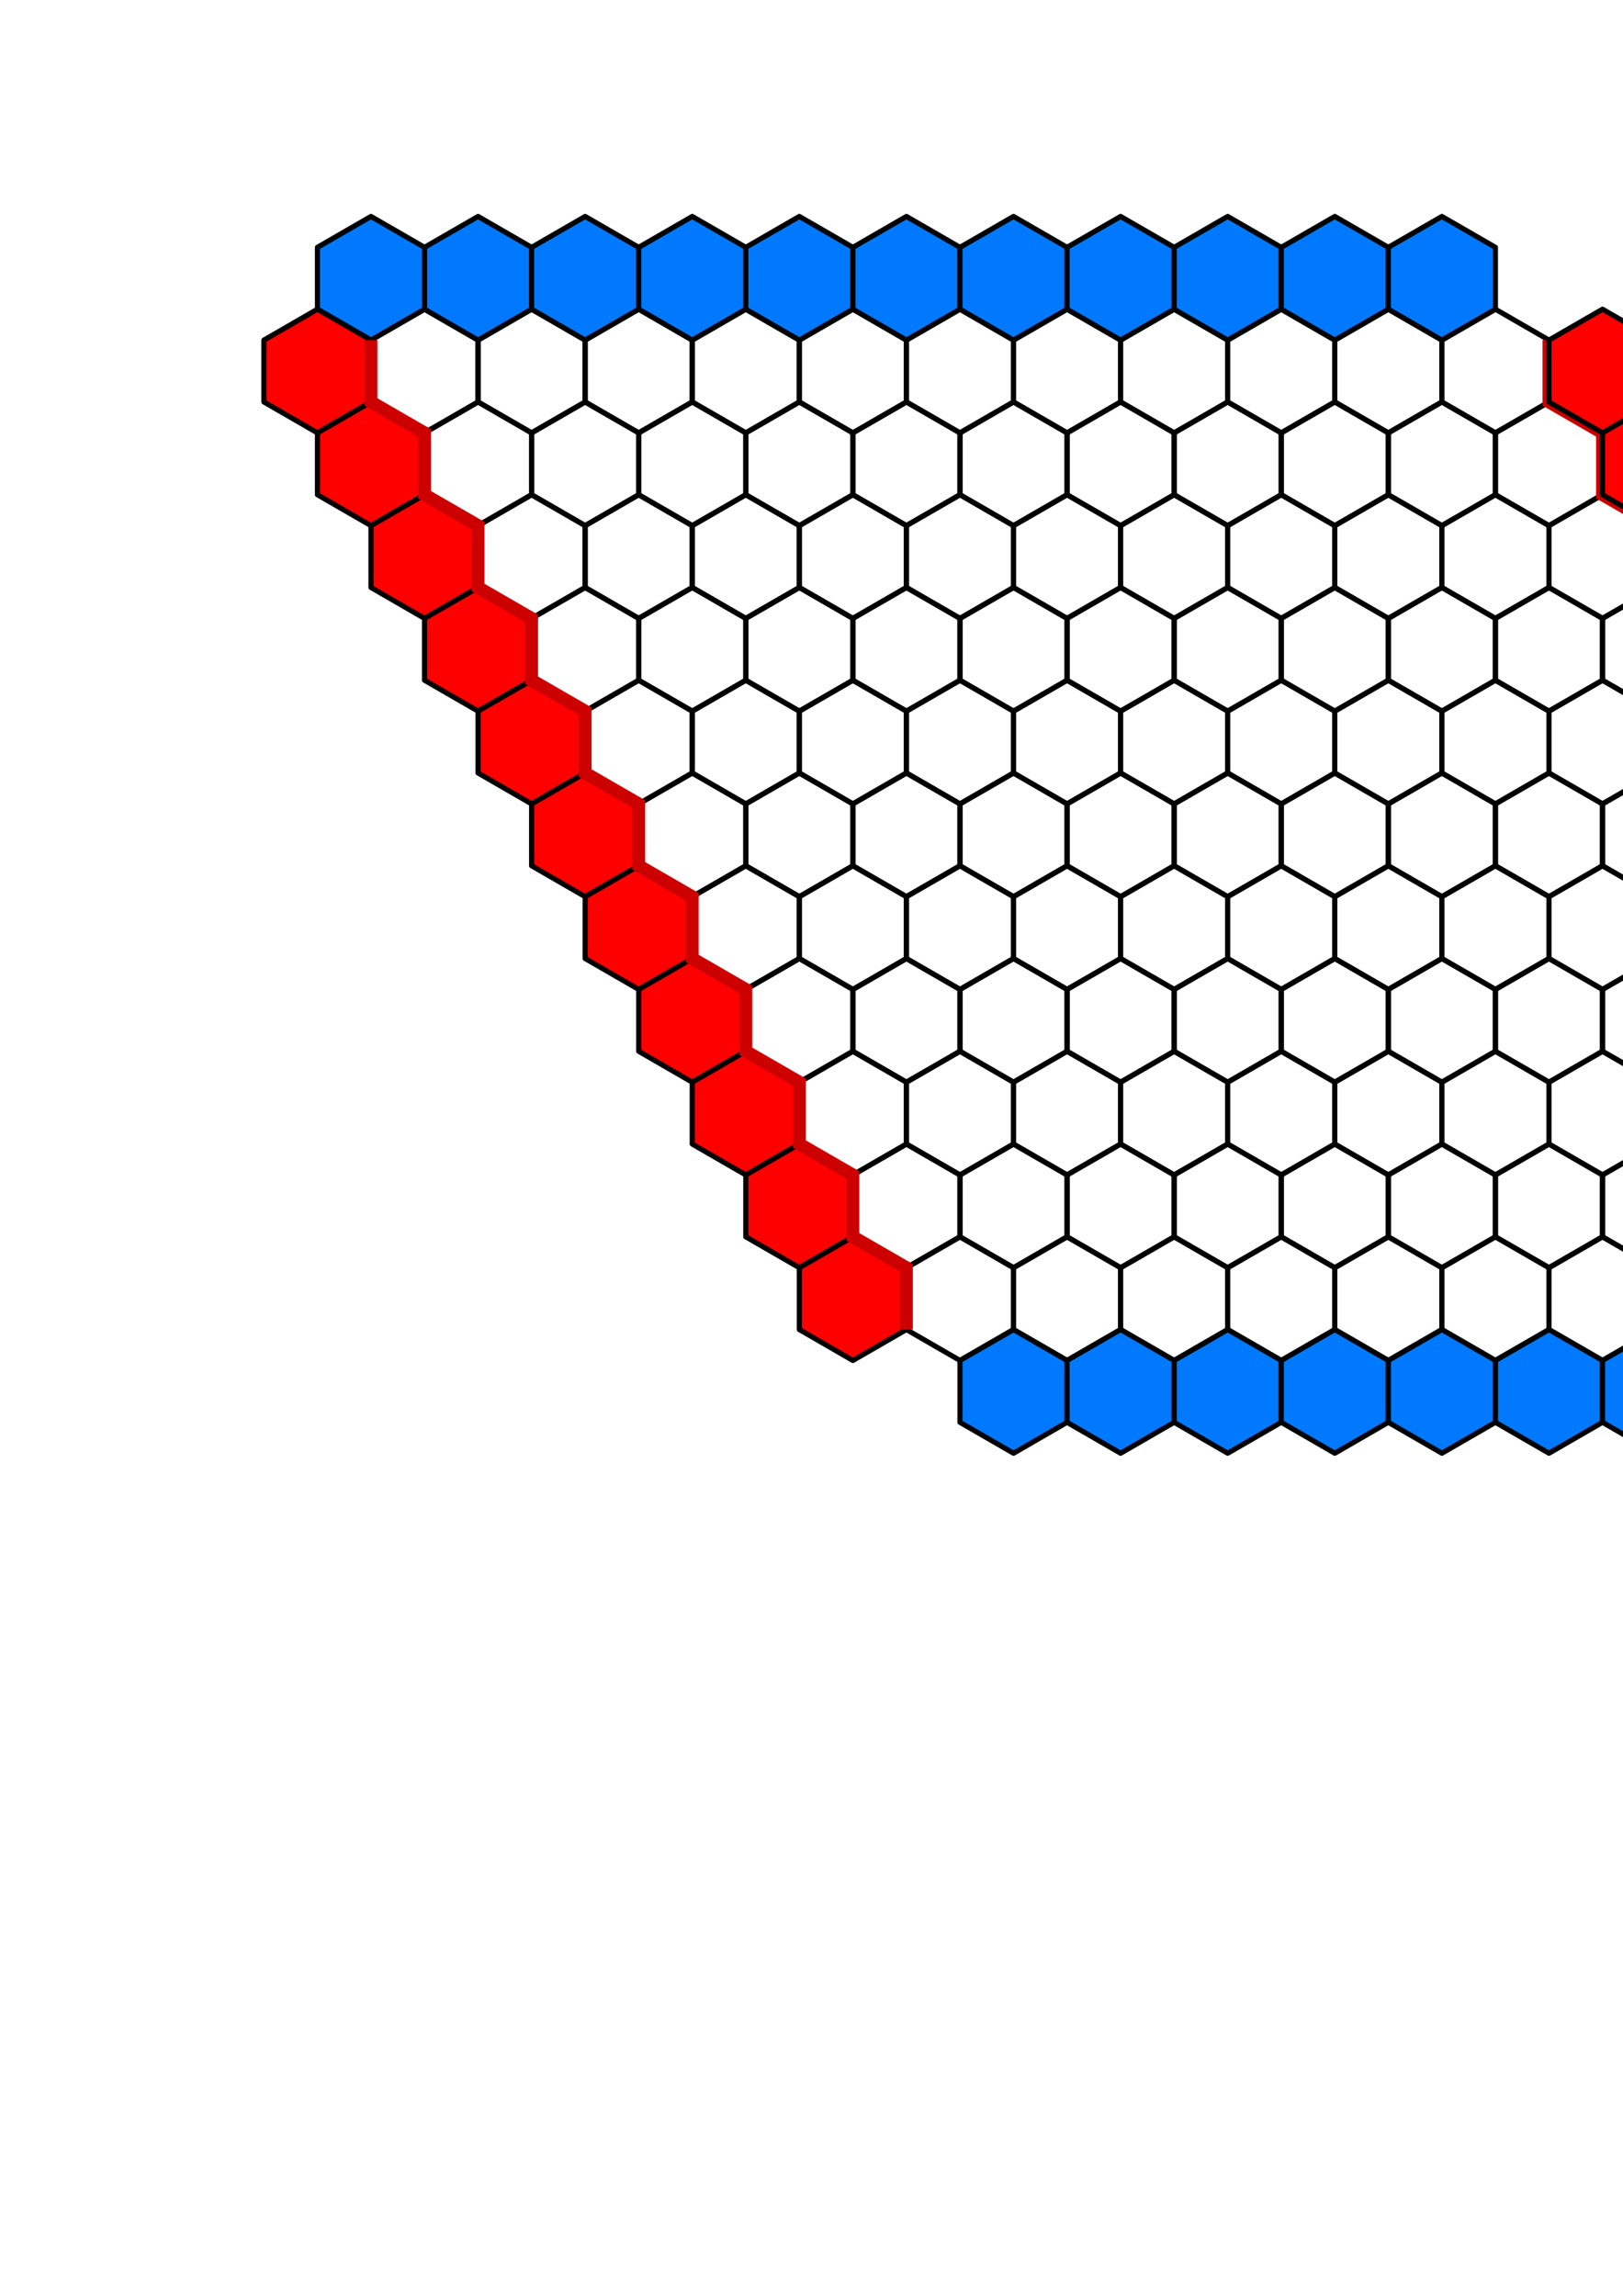 <?xml version="1.0" encoding="UTF-8" standalone="no"?>
<svg
   xmlns:dc="http://purl.org/dc/elements/1.1/"
   xmlns:cc="http://creativecommons.org/ns#"
   xmlns:rdf="http://www.w3.org/1999/02/22-rdf-syntax-ns#"
   xmlns:svg="http://www.w3.org/2000/svg"
   xmlns="http://www.w3.org/2000/svg"
   xmlns:sodipodi="http://sodipodi.sourceforge.net/DTD/sodipodi-0.dtd"
   xmlns:inkscape="http://www.inkscape.org/namespaces/inkscape"
   width="210mm"
   height="297mm"
   viewBox="0 0 210 297"
   version="1.1"
   id="svg8"
   inkscape:version="1.0.2 (e86c870879, 2021-01-15)"
   sodipodi:docname="hex-board-11x11-proto.svg">
  <defs
     id="defs2" />
  <sodipodi:namedview
     id="base"
     pagecolor="#ffffff"
     bordercolor="#666666"
     borderopacity="1.0"
     inkscape:pageopacity="0.0"
     inkscape:pageshadow="2"
     inkscape:zoom="0.49497475"
     inkscape:cx="496.46083"
     inkscape:cy="810.71109"
     inkscape:document-units="mm"
     inkscape:current-layer="layer1"
     inkscape:document-rotation="0"
     showgrid="false"
     inkscape:window-width="1515"
     inkscape:window-height="1053"
     inkscape:window-x="0"
     inkscape:window-y="27"
     inkscape:window-maximized="0">
    <inkscape:grid
       type="xygrid"
       id="grid835" />
  </sodipodi:namedview>
  <g
     inkscape:label="Layer 1"
     inkscape:groupmode="layer"
     id="layer1">
    <g
       id="g2027">
      <path
         sodipodi:type="star"
         style="fill:none;fill-opacity:0.371;stroke:#000000;stroke-width:0.665;stroke-linejoin:round;stroke-opacity:1"
         id="path833-0"
         sodipodi:sides="6"
         sodipodi:cx="54.928227"
         sodipodi:cy="48"
         sodipodi:r1="8"
         sodipodi:r2="58.800766"
         sodipodi:arg1="-1.5707963"
         sodipodi:arg2="-1.0471975"
         inkscape:flatsided="true"
         inkscape:rounded="0"
         inkscape:randomized="0"
         d="m 54.928,40 6.928,4 0,8 -6.928,4 -6.928,-4 0,-8 z" />
      <path
         sodipodi:type="star"
         style="fill:none;fill-opacity:0.371;stroke:#000000;stroke-width:0.665;stroke-linejoin:round;stroke-opacity:1"
         id="path833-3-9"
         sodipodi:sides="6"
         sodipodi:cx="68.784626"
         sodipodi:cy="48"
         sodipodi:r1="8"
         sodipodi:r2="58.800766"
         sodipodi:arg1="-1.5707963"
         sodipodi:arg2="-1.0471975"
         inkscape:flatsided="true"
         inkscape:rounded="0"
         inkscape:randomized="0"
         d="m 68.785,40 6.928,4 -1e-6,8 -6.928,4 -6.928,-4 0,-8 z" />
      <path
         sodipodi:type="star"
         style="fill:none;fill-opacity:0.371;stroke:#000000;stroke-width:0.665;stroke-linejoin:round;stroke-opacity:1"
         id="path833-6-3"
         sodipodi:sides="6"
         sodipodi:cx="82.641041"
         sodipodi:cy="48"
         sodipodi:r1="8"
         sodipodi:r2="58.800766"
         sodipodi:arg1="-1.5707963"
         sodipodi:arg2="-1.0471975"
         inkscape:flatsided="true"
         inkscape:rounded="0"
         inkscape:randomized="0"
         d="m 82.641,40 6.928,4 0,8 -6.928,4 -6.928,-4 0,-8 z" />
      <path
         sodipodi:type="star"
         style="fill:none;fill-opacity:0.371;stroke:#000000;stroke-width:0.665;stroke-linejoin:round;stroke-opacity:1"
         id="path833-3-7-6"
         sodipodi:sides="6"
         sodipodi:cx="96.49744"
         sodipodi:cy="48"
         sodipodi:r1="8"
         sodipodi:r2="58.800766"
         sodipodi:arg1="-1.5707963"
         sodipodi:arg2="-1.0471975"
         inkscape:flatsided="true"
         inkscape:rounded="0"
         inkscape:randomized="0"
         d="m 96.497,40 6.928,4 0,8 -6.928,4 -6.928,-4 0,-8 z" />
      <path
         sodipodi:type="star"
         style="fill:none;fill-opacity:0.371;stroke:#000000;stroke-width:0.665;stroke-linejoin:round;stroke-opacity:1"
         id="path833-5-0"
         sodipodi:sides="6"
         sodipodi:cx="110.35384"
         sodipodi:cy="48"
         sodipodi:r1="8"
         sodipodi:r2="58.800766"
         sodipodi:arg1="-1.5707963"
         sodipodi:arg2="-1.0471975"
         inkscape:flatsided="true"
         inkscape:rounded="0"
         inkscape:randomized="0"
         d="m 110.354,40 6.928,4 0,8 -6.928,4 -6.928,-4 0,-8 z" />
      <path
         sodipodi:type="star"
         style="fill:none;fill-opacity:0.371;stroke:#000000;stroke-width:0.665;stroke-linejoin:round;stroke-opacity:1"
         id="path833-3-3-6"
         sodipodi:sides="6"
         sodipodi:cx="124.21027"
         sodipodi:cy="48"
         sodipodi:r1="8"
         sodipodi:r2="58.800766"
         sodipodi:arg1="-1.5707963"
         sodipodi:arg2="-1.0471975"
         inkscape:flatsided="true"
         inkscape:rounded="0"
         inkscape:randomized="0"
         d="m 124.21,40 6.928,4 0,8 -6.928,4 -6.928,-4 0,-8 z" />
      <path
         sodipodi:type="star"
         style="fill:none;fill-opacity:0.371;stroke:#000000;stroke-width:0.665;stroke-linejoin:round;stroke-opacity:1"
         id="path833-56-2"
         sodipodi:sides="6"
         sodipodi:cx="138.06667"
         sodipodi:cy="48"
         sodipodi:r1="8"
         sodipodi:r2="58.800766"
         sodipodi:arg1="-1.5707963"
         sodipodi:arg2="-1.0471975"
         inkscape:flatsided="true"
         inkscape:rounded="0"
         inkscape:randomized="0"
         d="m 138.067,40 6.928,4 0,8 -6.928,4 -6.928,-4 0,-8 z" />
      <path
         sodipodi:type="star"
         style="fill:none;fill-opacity:0.371;stroke:#000000;stroke-width:0.665;stroke-linejoin:round;stroke-opacity:1"
         id="path833-3-2-6"
         sodipodi:sides="6"
         sodipodi:cx="151.92307"
         sodipodi:cy="48"
         sodipodi:r1="8"
         sodipodi:r2="58.800766"
         sodipodi:arg1="-1.5707963"
         sodipodi:arg2="-1.0471975"
         inkscape:flatsided="true"
         inkscape:rounded="0"
         inkscape:randomized="0"
         d="m 151.923,40 6.928,4 0,8 -6.928,4 -6.928,-4 0,-8 z" />
      <path
         sodipodi:type="star"
         style="fill:none;fill-opacity:0.371;stroke:#000000;stroke-width:0.665;stroke-linejoin:round;stroke-opacity:1"
         id="path833-6-9-1"
         sodipodi:sides="6"
         sodipodi:cx="165.77947"
         sodipodi:cy="48"
         sodipodi:r1="8"
         sodipodi:r2="58.800766"
         sodipodi:arg1="-1.5707963"
         sodipodi:arg2="-1.0471975"
         inkscape:flatsided="true"
         inkscape:rounded="0"
         inkscape:randomized="0"
         d="m 165.779,40 6.928,4 0,8 -6.928,4 -6.928,-4 0,-8 z" />
      <path
         sodipodi:type="star"
         style="fill:none;fill-opacity:0.371;stroke:#000000;stroke-width:0.665;stroke-linejoin:round;stroke-opacity:1"
         id="path833-3-7-1-8"
         sodipodi:sides="6"
         sodipodi:cx="179.63588"
         sodipodi:cy="48"
         sodipodi:r1="8"
         sodipodi:r2="58.800766"
         sodipodi:arg1="-1.5707963"
         sodipodi:arg2="-1.0471975"
         inkscape:flatsided="true"
         inkscape:rounded="0"
         inkscape:randomized="0"
         d="m 179.636,40 6.928,4 0,8 -6.928,4 -6.928,-4 0,-8 z" />
      <path
         sodipodi:type="star"
         style="fill:none;fill-opacity:0.371;stroke:#000000;stroke-width:0.665;stroke-linejoin:round;stroke-opacity:1"
         id="path833-5-2-7"
         sodipodi:sides="6"
         sodipodi:cx="193.4923"
         sodipodi:cy="48"
         sodipodi:r1="8"
         sodipodi:r2="58.800766"
         sodipodi:arg1="-1.5707963"
         sodipodi:arg2="-1.0471975"
         inkscape:flatsided="true"
         inkscape:rounded="0"
         inkscape:randomized="0"
         d="m 193.492,40 6.928,4 0,8 -6.928,4 -6.928,-4 0,-8 z" />
      <path
         sodipodi:type="star"
         style="fill:none;fill-opacity:0.371;stroke:#000000;stroke-width:0.665;stroke-linejoin:round;stroke-opacity:1"
         id="path833-9"
         sodipodi:sides="6"
         sodipodi:cx="61.856442"
         sodipodi:cy="60"
         sodipodi:r1="8"
         sodipodi:r2="58.800766"
         sodipodi:arg1="-1.5707963"
         sodipodi:arg2="-1.0471975"
         inkscape:flatsided="true"
         inkscape:rounded="0"
         inkscape:randomized="0"
         d="m 61.856,52 6.928,4 0,8 -6.928,4 -6.928,-4 0,-8 z" />
      <path
         sodipodi:type="star"
         style="fill:none;fill-opacity:0.371;stroke:#000000;stroke-width:0.665;stroke-linejoin:round;stroke-opacity:1"
         id="path833-3-20"
         sodipodi:sides="6"
         sodipodi:cx="75.712841"
         sodipodi:cy="60"
         sodipodi:r1="8"
         sodipodi:r2="58.800766"
         sodipodi:arg1="-1.5707963"
         sodipodi:arg2="-1.0471975"
         inkscape:flatsided="true"
         inkscape:rounded="0"
         inkscape:randomized="0"
         d="m 75.713,52 6.928,4 -10e-7,8 -6.928,4 -6.928,-4 0,-8 z" />
      <path
         sodipodi:type="star"
         style="fill:none;fill-opacity:0.371;stroke:#000000;stroke-width:0.665;stroke-linejoin:round;stroke-opacity:1"
         id="path833-6-2"
         sodipodi:sides="6"
         sodipodi:cx="89.569256"
         sodipodi:cy="60"
         sodipodi:r1="8"
         sodipodi:r2="58.800766"
         sodipodi:arg1="-1.5707963"
         sodipodi:arg2="-1.0471975"
         inkscape:flatsided="true"
         inkscape:rounded="0"
         inkscape:randomized="0"
         d="m 89.569,52 6.928,4 0,8 -6.928,4 -6.928,-4 10e-7,-8 z" />
      <path
         sodipodi:type="star"
         style="fill:none;fill-opacity:0.371;stroke:#000000;stroke-width:0.665;stroke-linejoin:round;stroke-opacity:1"
         id="path833-3-7-3"
         sodipodi:sides="6"
         sodipodi:cx="103.42567"
         sodipodi:cy="60"
         sodipodi:r1="8"
         sodipodi:r2="58.800766"
         sodipodi:arg1="-1.5707963"
         sodipodi:arg2="-1.0471975"
         inkscape:flatsided="true"
         inkscape:rounded="0"
         inkscape:randomized="0"
         d="m 103.426,52 6.928,4 0,8 -6.928,4 -6.928,-4 10e-7,-8 z" />
      <path
         sodipodi:type="star"
         style="fill:none;fill-opacity:0.371;stroke:#000000;stroke-width:0.665;stroke-linejoin:round;stroke-opacity:1"
         id="path833-5-7"
         sodipodi:sides="6"
         sodipodi:cx="117.28207"
         sodipodi:cy="60"
         sodipodi:r1="8"
         sodipodi:r2="58.800766"
         sodipodi:arg1="-1.5707963"
         sodipodi:arg2="-1.0471975"
         inkscape:flatsided="true"
         inkscape:rounded="0"
         inkscape:randomized="0"
         d="m 117.282,52 6.928,4 0,8 -6.928,4 -6.928,-4 0,-8 z" />
      <path
         sodipodi:type="star"
         style="fill:none;fill-opacity:0.371;stroke:#000000;stroke-width:0.665;stroke-linejoin:round;stroke-opacity:1"
         id="path833-3-3-5"
         sodipodi:sides="6"
         sodipodi:cx="131.13848"
         sodipodi:cy="60"
         sodipodi:r1="8"
         sodipodi:r2="58.800766"
         sodipodi:arg1="-1.5707963"
         sodipodi:arg2="-1.0471975"
         inkscape:flatsided="true"
         inkscape:rounded="0"
         inkscape:randomized="0"
         d="m 131.138,52 6.928,4 0,8 -6.928,4 -6.928,-4 0,-8 z" />
      <path
         sodipodi:type="star"
         style="fill:none;fill-opacity:0.371;stroke:#000000;stroke-width:0.665;stroke-linejoin:round;stroke-opacity:1"
         id="path833-56-9"
         sodipodi:sides="6"
         sodipodi:cx="144.99488"
         sodipodi:cy="60"
         sodipodi:r1="8"
         sodipodi:r2="58.800766"
         sodipodi:arg1="-1.5707963"
         sodipodi:arg2="-1.0471975"
         inkscape:flatsided="true"
         inkscape:rounded="0"
         inkscape:randomized="0"
         d="m 144.995,52 6.928,4 0,8 -6.928,4 -6.928,-4 0,-8 z" />
      <path
         sodipodi:type="star"
         style="fill:none;fill-opacity:0.371;stroke:#000000;stroke-width:0.665;stroke-linejoin:round;stroke-opacity:1"
         id="path833-3-2-2"
         sodipodi:sides="6"
         sodipodi:cx="158.8513"
         sodipodi:cy="60"
         sodipodi:r1="8"
         sodipodi:r2="58.800766"
         sodipodi:arg1="-1.5707963"
         sodipodi:arg2="-1.0471975"
         inkscape:flatsided="true"
         inkscape:rounded="0"
         inkscape:randomized="0"
         d="m 158.851,52 6.928,4 0,8 -6.928,4 -6.928,-4 0,-8 z" />
      <path
         sodipodi:type="star"
         style="fill:none;fill-opacity:0.371;stroke:#000000;stroke-width:0.665;stroke-linejoin:round;stroke-opacity:1"
         id="path833-6-9-2"
         sodipodi:sides="6"
         sodipodi:cx="172.7077"
         sodipodi:cy="60"
         sodipodi:r1="8"
         sodipodi:r2="58.800766"
         sodipodi:arg1="-1.5707963"
         sodipodi:arg2="-1.0471975"
         inkscape:flatsided="true"
         inkscape:rounded="0"
         inkscape:randomized="0"
         d="m 172.708,52 6.928,4 0,8 -6.928,4 -6.928,-4 0,-8 z" />
      <path
         sodipodi:type="star"
         style="fill:none;fill-opacity:0.371;stroke:#000000;stroke-width:0.665;stroke-linejoin:round;stroke-opacity:1"
         id="path833-3-7-1-89"
         sodipodi:sides="6"
         sodipodi:cx="186.56411"
         sodipodi:cy="60"
         sodipodi:r1="8"
         sodipodi:r2="58.800766"
         sodipodi:arg1="-1.5707963"
         sodipodi:arg2="-1.0471975"
         inkscape:flatsided="true"
         inkscape:rounded="0"
         inkscape:randomized="0"
         d="m 186.564,52 6.928,4 0,8 -6.928,4 -6.928,-4 0,-8 z" />
      <path
         sodipodi:type="star"
         style="fill:none;fill-opacity:0.371;stroke:#000000;stroke-width:0.665;stroke-linejoin:round;stroke-opacity:1"
         id="path833-5-2-73"
         sodipodi:sides="6"
         sodipodi:cx="200.42053"
         sodipodi:cy="60"
         sodipodi:r1="8"
         sodipodi:r2="58.800766"
         sodipodi:arg1="-1.5707963"
         sodipodi:arg2="-1.0471975"
         inkscape:flatsided="true"
         inkscape:rounded="0"
         inkscape:randomized="0"
         d="m 200.421,52 6.928,4 0,8 -6.928,4 -6.928,-4 0,-8 z" />
      <path
         sodipodi:type="star"
         style="fill:none;fill-opacity:0.371;stroke:#000000;stroke-width:0.665;stroke-linejoin:round;stroke-opacity:1"
         id="path833-61"
         sodipodi:sides="6"
         sodipodi:cx="68.784648"
         sodipodi:cy="72"
         sodipodi:r1="8"
         sodipodi:r2="58.800766"
         sodipodi:arg1="-1.5707963"
         sodipodi:arg2="-1.0471975"
         inkscape:flatsided="true"
         inkscape:rounded="0"
         inkscape:randomized="0"
         d="m 68.785,64 6.928,4 0,8 -6.928,4 -6.928,-4 0,-8 z" />
      <path
         sodipodi:type="star"
         style="fill:none;fill-opacity:0.371;stroke:#000000;stroke-width:0.665;stroke-linejoin:round;stroke-opacity:1"
         id="path833-3-29"
         sodipodi:sides="6"
         sodipodi:cx="82.641063"
         sodipodi:cy="72"
         sodipodi:r1="8"
         sodipodi:r2="58.800766"
         sodipodi:arg1="-1.5707963"
         sodipodi:arg2="-1.0471975"
         inkscape:flatsided="true"
         inkscape:rounded="0"
         inkscape:randomized="0"
         d="m 82.641,64 6.928,4 0,8 -6.928,4 -6.928,-4 0,-8 z" />
      <path
         sodipodi:type="star"
         style="fill:none;fill-opacity:0.371;stroke:#000000;stroke-width:0.665;stroke-linejoin:round;stroke-opacity:1"
         id="path833-6-31"
         sodipodi:sides="6"
         sodipodi:cx="96.497463"
         sodipodi:cy="72"
         sodipodi:r1="8"
         sodipodi:r2="58.800766"
         sodipodi:arg1="-1.5707963"
         sodipodi:arg2="-1.0471975"
         inkscape:flatsided="true"
         inkscape:rounded="0"
         inkscape:randomized="0"
         d="m 96.497,64 6.928,4 0,8 -6.928,4 -6.928,-4 0,-8 z" />
      <path
         sodipodi:type="star"
         style="fill:none;fill-opacity:0.371;stroke:#000000;stroke-width:0.665;stroke-linejoin:round;stroke-opacity:1"
         id="path833-3-7-9"
         sodipodi:sides="6"
         sodipodi:cx="110.35386"
         sodipodi:cy="72"
         sodipodi:r1="8"
         sodipodi:r2="58.800766"
         sodipodi:arg1="-1.5707963"
         sodipodi:arg2="-1.0471975"
         inkscape:flatsided="true"
         inkscape:rounded="0"
         inkscape:randomized="0"
         d="m 110.354,64 6.928,4 0,8 -6.928,4 -6.928,-4 0,-8 z" />
      <path
         sodipodi:type="star"
         style="fill:none;fill-opacity:0.371;stroke:#000000;stroke-width:0.665;stroke-linejoin:round;stroke-opacity:1"
         id="path833-5-4"
         sodipodi:sides="6"
         sodipodi:cx="124.21028"
         sodipodi:cy="72"
         sodipodi:r1="8"
         sodipodi:r2="58.800766"
         sodipodi:arg1="-1.5707963"
         sodipodi:arg2="-1.0471975"
         inkscape:flatsided="true"
         inkscape:rounded="0"
         inkscape:randomized="0"
         d="m 124.21,64 6.928,4 0,8 -6.928,4 -6.928,-4 0,-8 z" />
      <path
         sodipodi:type="star"
         style="fill:none;fill-opacity:0.371;stroke:#000000;stroke-width:0.665;stroke-linejoin:round;stroke-opacity:1"
         id="path833-3-3-7"
         sodipodi:sides="6"
         sodipodi:cx="138.06669"
         sodipodi:cy="72"
         sodipodi:r1="8"
         sodipodi:r2="58.800766"
         sodipodi:arg1="-1.5707963"
         sodipodi:arg2="-1.0471975"
         inkscape:flatsided="true"
         inkscape:rounded="0"
         inkscape:randomized="0"
         d="m 138.067,64 6.928,4 0,8 -6.928,4 -6.928,-4 0,-8 z" />
      <path
         sodipodi:type="star"
         style="fill:none;fill-opacity:0.371;stroke:#000000;stroke-width:0.665;stroke-linejoin:round;stroke-opacity:1"
         id="path833-56-8"
         sodipodi:sides="6"
         sodipodi:cx="151.92309"
         sodipodi:cy="72"
         sodipodi:r1="8"
         sodipodi:r2="58.800766"
         sodipodi:arg1="-1.5707963"
         sodipodi:arg2="-1.0471975"
         inkscape:flatsided="true"
         inkscape:rounded="0"
         inkscape:randomized="0"
         d="m 151.923,64 6.928,4 0,8 -6.928,4 -6.928,-4 0,-8 z" />
      <path
         sodipodi:type="star"
         style="fill:none;fill-opacity:0.371;stroke:#000000;stroke-width:0.665;stroke-linejoin:round;stroke-opacity:1"
         id="path833-3-2-4"
         sodipodi:sides="6"
         sodipodi:cx="165.77951"
         sodipodi:cy="72"
         sodipodi:r1="8"
         sodipodi:r2="58.800766"
         sodipodi:arg1="-1.5707963"
         sodipodi:arg2="-1.0471975"
         inkscape:flatsided="true"
         inkscape:rounded="0"
         inkscape:randomized="0"
         d="m 165.78,64 6.928,4 0,8 -6.928,4 -6.928,-4 0,-8 z" />
      <path
         sodipodi:type="star"
         style="fill:none;fill-opacity:0.371;stroke:#000000;stroke-width:0.665;stroke-linejoin:round;stroke-opacity:1"
         id="path833-6-9-5"
         sodipodi:sides="6"
         sodipodi:cx="179.63591"
         sodipodi:cy="72"
         sodipodi:r1="8"
         sodipodi:r2="58.800766"
         sodipodi:arg1="-1.5707963"
         sodipodi:arg2="-1.0471975"
         inkscape:flatsided="true"
         inkscape:rounded="0"
         inkscape:randomized="0"
         d="m 179.636,64 6.928,4 0,8 -6.928,4 -6.928,-4 0,-8 z" />
      <path
         sodipodi:type="star"
         style="fill:none;fill-opacity:0.371;stroke:#000000;stroke-width:0.665;stroke-linejoin:round;stroke-opacity:1"
         id="path833-3-7-1-0"
         sodipodi:sides="6"
         sodipodi:cx="193.49232"
         sodipodi:cy="72"
         sodipodi:r1="8"
         sodipodi:r2="58.800766"
         sodipodi:arg1="-1.5707963"
         sodipodi:arg2="-1.0471975"
         inkscape:flatsided="true"
         inkscape:rounded="0"
         inkscape:randomized="0"
         d="m 193.492,64 6.928,4 0,8 -6.928,4 -6.928,-4 0,-8 z" />
      <path
         sodipodi:type="star"
         style="fill:none;fill-opacity:0.371;stroke:#000000;stroke-width:0.665;stroke-linejoin:round;stroke-opacity:1"
         id="path833-5-2-3"
         sodipodi:sides="6"
         sodipodi:cx="207.34874"
         sodipodi:cy="72"
         sodipodi:r1="8"
         sodipodi:r2="58.800766"
         sodipodi:arg1="-1.5707963"
         sodipodi:arg2="-1.0471975"
         inkscape:flatsided="true"
         inkscape:rounded="0"
         inkscape:randomized="0"
         d="m 207.349,64 6.928,4 0,8 -6.928,4 -6.928,-4 0,-8 z" />
      <path
         sodipodi:type="star"
         style="fill:none;fill-opacity:0.371;stroke:#000000;stroke-width:0.665;stroke-linejoin:round;stroke-opacity:1"
         id="path833-0-6"
         sodipodi:sides="6"
         sodipodi:cx="75.712886"
         sodipodi:cy="84"
         sodipodi:r1="8"
         sodipodi:r2="58.800766"
         sodipodi:arg1="-1.5707963"
         sodipodi:arg2="-1.0471975"
         inkscape:flatsided="true"
         inkscape:rounded="0"
         inkscape:randomized="0"
         d="m 75.713,76 6.928,4 0,8 -6.928,4 -6.928,-4 0,-8 z" />
      <path
         sodipodi:type="star"
         style="fill:none;fill-opacity:0.371;stroke:#000000;stroke-width:0.665;stroke-linejoin:round;stroke-opacity:1"
         id="path833-3-9-1"
         sodipodi:sides="6"
         sodipodi:cx="89.56927"
         sodipodi:cy="84"
         sodipodi:r1="8"
         sodipodi:r2="58.800766"
         sodipodi:arg1="-1.5707963"
         sodipodi:arg2="-1.0471975"
         inkscape:flatsided="true"
         inkscape:rounded="0"
         inkscape:randomized="0"
         d="m 89.569,76 6.928,4 -10e-7,8 -6.928,4 -6.928,-4 0,-8 z" />
      <path
         sodipodi:type="star"
         style="fill:none;fill-opacity:0.371;stroke:#000000;stroke-width:0.665;stroke-linejoin:round;stroke-opacity:1"
         id="path833-6-3-0"
         sodipodi:sides="6"
         sodipodi:cx="103.42569"
         sodipodi:cy="84"
         sodipodi:r1="8"
         sodipodi:r2="58.800766"
         sodipodi:arg1="-1.5707963"
         sodipodi:arg2="-1.0471975"
         inkscape:flatsided="true"
         inkscape:rounded="0"
         inkscape:randomized="0"
         d="m 103.426,76 6.928,4 0,8 -6.928,4 -6.928,-4 1e-6,-8 z" />
      <path
         sodipodi:type="star"
         style="fill:none;fill-opacity:0.371;stroke:#000000;stroke-width:0.665;stroke-linejoin:round;stroke-opacity:1"
         id="path833-3-7-6-6"
         sodipodi:sides="6"
         sodipodi:cx="117.28208"
         sodipodi:cy="84"
         sodipodi:r1="8"
         sodipodi:r2="58.800766"
         sodipodi:arg1="-1.5707963"
         sodipodi:arg2="-1.0471975"
         inkscape:flatsided="true"
         inkscape:rounded="0"
         inkscape:randomized="0"
         d="m 117.282,76 6.928,4 0,8 -6.928,4 -6.928,-4 0,-8 z" />
      <path
         sodipodi:type="star"
         style="fill:none;fill-opacity:0.371;stroke:#000000;stroke-width:0.665;stroke-linejoin:round;stroke-opacity:1"
         id="path833-5-0-3"
         sodipodi:sides="6"
         sodipodi:cx="131.13848"
         sodipodi:cy="84"
         sodipodi:r1="8"
         sodipodi:r2="58.800766"
         sodipodi:arg1="-1.5707963"
         sodipodi:arg2="-1.0471975"
         inkscape:flatsided="true"
         inkscape:rounded="0"
         inkscape:randomized="0"
         d="m 131.138,76 6.928,4 0,8 -6.928,4 -6.928,-4 0,-8 z" />
      <path
         sodipodi:type="star"
         style="fill:none;fill-opacity:0.371;stroke:#000000;stroke-width:0.665;stroke-linejoin:round;stroke-opacity:1"
         id="path833-3-3-6-2"
         sodipodi:sides="6"
         sodipodi:cx="144.99491"
         sodipodi:cy="84"
         sodipodi:r1="8"
         sodipodi:r2="58.800766"
         sodipodi:arg1="-1.5707963"
         sodipodi:arg2="-1.0471975"
         inkscape:flatsided="true"
         inkscape:rounded="0"
         inkscape:randomized="0"
         d="m 144.995,76 6.928,4 0,8 -6.928,4 -6.928,-4 0,-8 z" />
      <path
         sodipodi:type="star"
         style="fill:none;fill-opacity:0.371;stroke:#000000;stroke-width:0.665;stroke-linejoin:round;stroke-opacity:1"
         id="path833-56-2-0"
         sodipodi:sides="6"
         sodipodi:cx="158.85131"
         sodipodi:cy="84"
         sodipodi:r1="8"
         sodipodi:r2="58.800766"
         sodipodi:arg1="-1.5707963"
         sodipodi:arg2="-1.0471975"
         inkscape:flatsided="true"
         inkscape:rounded="0"
         inkscape:randomized="0"
         d="m 158.851,76 6.928,4 0,8 -6.928,4 -6.928,-4 0,-8 z" />
      <path
         sodipodi:type="star"
         style="fill:none;fill-opacity:0.371;stroke:#000000;stroke-width:0.665;stroke-linejoin:round;stroke-opacity:1"
         id="path833-3-2-6-6"
         sodipodi:sides="6"
         sodipodi:cx="172.70771"
         sodipodi:cy="84"
         sodipodi:r1="8"
         sodipodi:r2="58.800766"
         sodipodi:arg1="-1.5707963"
         sodipodi:arg2="-1.0471975"
         inkscape:flatsided="true"
         inkscape:rounded="0"
         inkscape:randomized="0"
         d="m 172.708,76 6.928,4 0,8 -6.928,4 -6.928,-4 0,-8 z" />
      <path
         sodipodi:type="star"
         style="fill:none;fill-opacity:0.371;stroke:#000000;stroke-width:0.665;stroke-linejoin:round;stroke-opacity:1"
         id="path833-6-9-1-1"
         sodipodi:sides="6"
         sodipodi:cx="186.56411"
         sodipodi:cy="84"
         sodipodi:r1="8"
         sodipodi:r2="58.800766"
         sodipodi:arg1="-1.5707963"
         sodipodi:arg2="-1.0471975"
         inkscape:flatsided="true"
         inkscape:rounded="0"
         inkscape:randomized="0"
         d="m 186.564,76 6.928,4 0,8 -6.928,4 -6.928,-4 0,-8 z" />
      <path
         sodipodi:type="star"
         style="fill:none;fill-opacity:0.371;stroke:#000000;stroke-width:0.665;stroke-linejoin:round;stroke-opacity:1"
         id="path833-3-7-1-8-5"
         sodipodi:sides="6"
         sodipodi:cx="200.42053"
         sodipodi:cy="84"
         sodipodi:r1="8"
         sodipodi:r2="58.800766"
         sodipodi:arg1="-1.5707963"
         sodipodi:arg2="-1.0471975"
         inkscape:flatsided="true"
         inkscape:rounded="0"
         inkscape:randomized="0"
         d="m 200.421,76 6.928,4 0,8 -6.928,4 -6.928,-4 0,-8 z" />
      <path
         sodipodi:type="star"
         style="fill:none;fill-opacity:0.371;stroke:#000000;stroke-width:0.665;stroke-linejoin:round;stroke-opacity:1"
         id="path833-5-2-7-5"
         sodipodi:sides="6"
         sodipodi:cx="214.27693"
         sodipodi:cy="84"
         sodipodi:r1="8"
         sodipodi:r2="58.800766"
         sodipodi:arg1="-1.5707963"
         sodipodi:arg2="-1.0471975"
         inkscape:flatsided="true"
         inkscape:rounded="0"
         inkscape:randomized="0"
         d="m 214.277,76 6.928,4 -1e-5,8 -6.928,4 -6.928,-4 0,-8 z" />
      <path
         sodipodi:type="star"
         style="fill:none;fill-opacity:0.371;stroke:#000000;stroke-width:0.665;stroke-linejoin:round;stroke-opacity:1"
         id="path833-9-4"
         sodipodi:sides="6"
         sodipodi:cx="82.641094"
         sodipodi:cy="96"
         sodipodi:r1="8"
         sodipodi:r2="58.800766"
         sodipodi:arg1="-1.5707963"
         sodipodi:arg2="-1.0471975"
         inkscape:flatsided="true"
         inkscape:rounded="0"
         inkscape:randomized="0"
         d="m 82.641,88 6.928,4 0,8 -6.928,4 -6.928,-4 0,-8 z" />
      <path
         sodipodi:type="star"
         style="fill:none;fill-opacity:0.371;stroke:#000000;stroke-width:0.665;stroke-linejoin:round;stroke-opacity:1"
         id="path833-3-20-7"
         sodipodi:sides="6"
         sodipodi:cx="96.497493"
         sodipodi:cy="96"
         sodipodi:r1="8"
         sodipodi:r2="58.800766"
         sodipodi:arg1="-1.5707963"
         sodipodi:arg2="-1.0471975"
         inkscape:flatsided="true"
         inkscape:rounded="0"
         inkscape:randomized="0"
         d="m 96.497,88 6.928,4 0,8 -6.928,4 -6.928,-4 0,-8 z" />
      <path
         sodipodi:type="star"
         style="fill:none;fill-opacity:0.371;stroke:#000000;stroke-width:0.665;stroke-linejoin:round;stroke-opacity:1"
         id="path833-6-2-6"
         sodipodi:sides="6"
         sodipodi:cx="110.35391"
         sodipodi:cy="96"
         sodipodi:r1="8"
         sodipodi:r2="58.800766"
         sodipodi:arg1="-1.5707963"
         sodipodi:arg2="-1.0471975"
         inkscape:flatsided="true"
         inkscape:rounded="0"
         inkscape:randomized="0"
         d="m 110.354,88 6.928,4 0,8 -6.928,4 -6.928,-4 0,-8 z" />
      <path
         sodipodi:type="star"
         style="fill:none;fill-opacity:0.371;stroke:#000000;stroke-width:0.665;stroke-linejoin:round;stroke-opacity:1"
         id="path833-3-7-3-5"
         sodipodi:sides="6"
         sodipodi:cx="124.21032"
         sodipodi:cy="96"
         sodipodi:r1="8"
         sodipodi:r2="58.800766"
         sodipodi:arg1="-1.5707963"
         sodipodi:arg2="-1.0471975"
         inkscape:flatsided="true"
         inkscape:rounded="0"
         inkscape:randomized="0"
         d="m 124.21,88 6.928,4 0,8 -6.928,4 -6.928,-4 0,-8 z" />
      <path
         sodipodi:type="star"
         style="fill:none;fill-opacity:0.371;stroke:#000000;stroke-width:0.665;stroke-linejoin:round;stroke-opacity:1"
         id="path833-5-7-6"
         sodipodi:sides="6"
         sodipodi:cx="138.06672"
         sodipodi:cy="96"
         sodipodi:r1="8"
         sodipodi:r2="58.800766"
         sodipodi:arg1="-1.5707963"
         sodipodi:arg2="-1.0471975"
         inkscape:flatsided="true"
         inkscape:rounded="0"
         inkscape:randomized="0"
         d="m 138.067,88 6.928,4 0,8 -6.928,4 -6.928,-4 0,-8 z" />
      <path
         sodipodi:type="star"
         style="fill:none;fill-opacity:0.371;stroke:#000000;stroke-width:0.665;stroke-linejoin:round;stroke-opacity:1"
         id="path833-3-3-5-9"
         sodipodi:sides="6"
         sodipodi:cx="151.92312"
         sodipodi:cy="96"
         sodipodi:r1="8"
         sodipodi:r2="58.800766"
         sodipodi:arg1="-1.5707963"
         sodipodi:arg2="-1.0471975"
         inkscape:flatsided="true"
         inkscape:rounded="0"
         inkscape:randomized="0"
         d="m 151.923,88 6.928,4 0,8 -6.928,4 -6.928,-4 0,-8 z" />
      <path
         sodipodi:type="star"
         style="fill:none;fill-opacity:0.371;stroke:#000000;stroke-width:0.665;stroke-linejoin:round;stroke-opacity:1"
         id="path833-56-9-3"
         sodipodi:sides="6"
         sodipodi:cx="165.77952"
         sodipodi:cy="96"
         sodipodi:r1="8"
         sodipodi:r2="58.800766"
         sodipodi:arg1="-1.5707963"
         sodipodi:arg2="-1.0471975"
         inkscape:flatsided="true"
         inkscape:rounded="0"
         inkscape:randomized="0"
         d="m 165.78,88 6.928,4 0,8 -6.928,4 -6.928,-4 0,-8 z" />
      <path
         sodipodi:type="star"
         style="fill:none;fill-opacity:0.371;stroke:#000000;stroke-width:0.665;stroke-linejoin:round;stroke-opacity:1"
         id="path833-3-2-2-7"
         sodipodi:sides="6"
         sodipodi:cx="179.63595"
         sodipodi:cy="96"
         sodipodi:r1="8"
         sodipodi:r2="58.800766"
         sodipodi:arg1="-1.5707963"
         sodipodi:arg2="-1.0471975"
         inkscape:flatsided="true"
         inkscape:rounded="0"
         inkscape:randomized="0"
         d="m 179.636,88 6.928,4 0,8 -6.928,4 -6.928,-4 0,-8 z" />
      <path
         sodipodi:type="star"
         style="fill:none;fill-opacity:0.371;stroke:#000000;stroke-width:0.665;stroke-linejoin:round;stroke-opacity:1"
         id="path833-6-9-2-4"
         sodipodi:sides="6"
         sodipodi:cx="193.49235"
         sodipodi:cy="96"
         sodipodi:r1="8"
         sodipodi:r2="58.800766"
         sodipodi:arg1="-1.5707963"
         sodipodi:arg2="-1.0471975"
         inkscape:flatsided="true"
         inkscape:rounded="0"
         inkscape:randomized="0"
         d="m 193.492,88 6.928,4 0,8 -6.928,4 -6.928,-4 0,-8 z" />
      <path
         sodipodi:type="star"
         style="fill:none;fill-opacity:0.371;stroke:#000000;stroke-width:0.665;stroke-linejoin:round;stroke-opacity:1"
         id="path833-3-7-1-89-5"
         sodipodi:sides="6"
         sodipodi:cx="207.34877"
         sodipodi:cy="96"
         sodipodi:r1="8"
         sodipodi:r2="58.800766"
         sodipodi:arg1="-1.5707963"
         sodipodi:arg2="-1.0471975"
         inkscape:flatsided="true"
         inkscape:rounded="0"
         inkscape:randomized="0"
         d="m 207.349,88 6.928,4 0,8 -6.928,4 -6.928,-4 0,-8 z" />
      <path
         sodipodi:type="star"
         style="fill:none;fill-opacity:0.371;stroke:#000000;stroke-width:0.665;stroke-linejoin:round;stroke-opacity:1"
         id="path833-5-2-73-2"
         sodipodi:sides="6"
         sodipodi:cx="221.20518"
         sodipodi:cy="96"
         sodipodi:r1="8"
         sodipodi:r2="58.800766"
         sodipodi:arg1="-1.5707963"
         sodipodi:arg2="-1.0471975"
         inkscape:flatsided="true"
         inkscape:rounded="0"
         inkscape:randomized="0"
         d="m 221.205,88 6.928,4 0,8 -6.928,4 -6.928,-4 0,-8 z" />
      <path
         sodipodi:type="star"
         style="fill:none;fill-opacity:0.371;stroke:#000000;stroke-width:0.665;stroke-linejoin:round;stroke-opacity:1"
         id="path833-54"
         sodipodi:sides="6"
         sodipodi:cx="89.569286"
         sodipodi:cy="108"
         sodipodi:r1="8"
         sodipodi:r2="58.800766"
         sodipodi:arg1="-1.5707963"
         sodipodi:arg2="-1.0471975"
         inkscape:flatsided="true"
         inkscape:rounded="0"
         inkscape:randomized="0"
         d="m 89.569,100 6.928,4 0,8 -6.928,4 -6.928,-4 0,-8 z" />
      <path
         sodipodi:type="star"
         style="fill:none;fill-opacity:0.371;stroke:#000000;stroke-width:0.665;stroke-linejoin:round;stroke-opacity:1"
         id="path833-3-74"
         sodipodi:sides="6"
         sodipodi:cx="103.4257"
         sodipodi:cy="108"
         sodipodi:r1="8"
         sodipodi:r2="58.800766"
         sodipodi:arg1="-1.5707963"
         sodipodi:arg2="-1.0471975"
         inkscape:flatsided="true"
         inkscape:rounded="0"
         inkscape:randomized="0"
         d="m 103.426,100 6.928,4 0,8 -6.928,4 -6.928,-4 0,-8 z" />
      <path
         sodipodi:type="star"
         style="fill:none;fill-opacity:0.371;stroke:#000000;stroke-width:0.665;stroke-linejoin:round;stroke-opacity:1"
         id="path833-6-4"
         sodipodi:sides="6"
         sodipodi:cx="117.2821"
         sodipodi:cy="108"
         sodipodi:r1="8"
         sodipodi:r2="58.800766"
         sodipodi:arg1="-1.5707963"
         sodipodi:arg2="-1.0471975"
         inkscape:flatsided="true"
         inkscape:rounded="0"
         inkscape:randomized="0"
         d="m 117.282,100 6.928,4 0,8 -6.928,4 -6.928,-4 0,-8 z" />
      <path
         sodipodi:type="star"
         style="fill:none;fill-opacity:0.371;stroke:#000000;stroke-width:0.665;stroke-linejoin:round;stroke-opacity:1"
         id="path833-3-7-30"
         sodipodi:sides="6"
         sodipodi:cx="131.1385"
         sodipodi:cy="108"
         sodipodi:r1="8"
         sodipodi:r2="58.800766"
         sodipodi:arg1="-1.5707963"
         sodipodi:arg2="-1.0471975"
         inkscape:flatsided="true"
         inkscape:rounded="0"
         inkscape:randomized="0"
         d="m 131.138,100 6.928,4 0,8 -6.928,4 -6.928,-4 0,-8 z" />
      <path
         sodipodi:type="star"
         style="fill:none;fill-opacity:0.371;stroke:#000000;stroke-width:0.665;stroke-linejoin:round;stroke-opacity:1"
         id="path833-5-78"
         sodipodi:sides="6"
         sodipodi:cx="144.99492"
         sodipodi:cy="108"
         sodipodi:r1="8"
         sodipodi:r2="58.800766"
         sodipodi:arg1="-1.5707963"
         sodipodi:arg2="-1.0471975"
         inkscape:flatsided="true"
         inkscape:rounded="0"
         inkscape:randomized="0"
         d="m 144.995,100 6.928,4 0,8 -6.928,4 -6.928,-4 0,-8 z" />
      <path
         sodipodi:type="star"
         style="fill:none;fill-opacity:0.371;stroke:#000000;stroke-width:0.665;stroke-linejoin:round;stroke-opacity:1"
         id="path833-3-3-68"
         sodipodi:sides="6"
         sodipodi:cx="158.85133"
         sodipodi:cy="108"
         sodipodi:r1="8"
         sodipodi:r2="58.800766"
         sodipodi:arg1="-1.5707963"
         sodipodi:arg2="-1.0471975"
         inkscape:flatsided="true"
         inkscape:rounded="0"
         inkscape:randomized="0"
         d="m 158.851,100 6.928,4 0,8 -6.928,4 -6.928,-4 0,-8 z" />
      <path
         sodipodi:type="star"
         style="fill:none;fill-opacity:0.371;stroke:#000000;stroke-width:0.665;stroke-linejoin:round;stroke-opacity:1"
         id="path833-56-84"
         sodipodi:sides="6"
         sodipodi:cx="172.70773"
         sodipodi:cy="108"
         sodipodi:r1="8"
         sodipodi:r2="58.800766"
         sodipodi:arg1="-1.5707963"
         sodipodi:arg2="-1.0471975"
         inkscape:flatsided="true"
         inkscape:rounded="0"
         inkscape:randomized="0"
         d="m 172.708,100 6.928,4 0,8 -6.928,4 -6.928,-4 0,-8 z" />
      <path
         sodipodi:type="star"
         style="fill:none;fill-opacity:0.371;stroke:#000000;stroke-width:0.665;stroke-linejoin:round;stroke-opacity:1"
         id="path833-3-2-3"
         sodipodi:sides="6"
         sodipodi:cx="186.56414"
         sodipodi:cy="108"
         sodipodi:r1="8"
         sodipodi:r2="58.800766"
         sodipodi:arg1="-1.5707963"
         sodipodi:arg2="-1.0471975"
         inkscape:flatsided="true"
         inkscape:rounded="0"
         inkscape:randomized="0"
         d="m 186.564,100 6.928,4 0,8 -6.928,4 -6.928,-4 0,-8 z" />
      <path
         sodipodi:type="star"
         style="fill:none;fill-opacity:0.371;stroke:#000000;stroke-width:0.665;stroke-linejoin:round;stroke-opacity:1"
         id="path833-6-9-14"
         sodipodi:sides="6"
         sodipodi:cx="200.42056"
         sodipodi:cy="108"
         sodipodi:r1="8"
         sodipodi:r2="58.800766"
         sodipodi:arg1="-1.5707963"
         sodipodi:arg2="-1.0471975"
         inkscape:flatsided="true"
         inkscape:rounded="0"
         inkscape:randomized="0"
         d="m 200.421,100 6.928,4 0,8 -6.928,4 -6.928,-4 0,-8 z" />
      <path
         sodipodi:type="star"
         style="fill:none;fill-opacity:0.371;stroke:#000000;stroke-width:0.665;stroke-linejoin:round;stroke-opacity:1"
         id="path833-3-7-1-9"
         sodipodi:sides="6"
         sodipodi:cx="214.27694"
         sodipodi:cy="108"
         sodipodi:r1="8"
         sodipodi:r2="58.800766"
         sodipodi:arg1="-1.5707963"
         sodipodi:arg2="-1.0471975"
         inkscape:flatsided="true"
         inkscape:rounded="0"
         inkscape:randomized="0"
         d="m 214.277,100 6.928,4 0,8 -6.928,4 -6.928,-4 0,-8 z" />
      <path
         sodipodi:type="star"
         style="fill:none;fill-opacity:0.371;stroke:#000000;stroke-width:0.665;stroke-linejoin:round;stroke-opacity:1"
         id="path833-5-2-2"
         sodipodi:sides="6"
         sodipodi:cx="228.13339"
         sodipodi:cy="108"
         sodipodi:r1="8"
         sodipodi:r2="58.800766"
         sodipodi:arg1="-1.5707963"
         sodipodi:arg2="-1.0471975"
         inkscape:flatsided="true"
         inkscape:rounded="0"
         inkscape:randomized="0"
         d="m 228.133,100 6.928,4 0,8 -6.928,4 -6.928,-4 0,-8 z" />
      <path
         sodipodi:type="star"
         style="fill:none;fill-opacity:0.371;stroke:#000000;stroke-width:0.665;stroke-linejoin:round;stroke-opacity:1"
         id="path833-0-0"
         sodipodi:sides="6"
         sodipodi:cx="96.497509"
         sodipodi:cy="120"
         sodipodi:r1="8"
         sodipodi:r2="58.800766"
         sodipodi:arg1="-1.5707963"
         sodipodi:arg2="-1.0471975"
         inkscape:flatsided="true"
         inkscape:rounded="0"
         inkscape:randomized="0"
         d="m 96.498,112 6.928,4 0,8 -6.928,4 -6.928,-4 0,-8 z" />
      <path
         sodipodi:type="star"
         style="fill:none;fill-opacity:0.371;stroke:#000000;stroke-width:0.665;stroke-linejoin:round;stroke-opacity:1"
         id="path833-3-9-6"
         sodipodi:sides="6"
         sodipodi:cx="110.35391"
         sodipodi:cy="120"
         sodipodi:r1="8"
         sodipodi:r2="58.800766"
         sodipodi:arg1="-1.5707963"
         sodipodi:arg2="-1.0471975"
         inkscape:flatsided="true"
         inkscape:rounded="0"
         inkscape:randomized="0"
         d="m 110.354,112 6.928,4 0,8 -6.928,4 -6.928,-4 0,-8 z" />
      <path
         sodipodi:type="star"
         style="fill:none;fill-opacity:0.371;stroke:#000000;stroke-width:0.665;stroke-linejoin:round;stroke-opacity:1"
         id="path833-6-3-8"
         sodipodi:sides="6"
         sodipodi:cx="124.21032"
         sodipodi:cy="120"
         sodipodi:r1="8"
         sodipodi:r2="58.800766"
         sodipodi:arg1="-1.5707963"
         sodipodi:arg2="-1.0471975"
         inkscape:flatsided="true"
         inkscape:rounded="0"
         inkscape:randomized="0"
         d="m 124.21,112 6.928,4 0,8 -6.928,4 -6.928,-4 0,-8 z" />
      <path
         sodipodi:type="star"
         style="fill:none;fill-opacity:0.371;stroke:#000000;stroke-width:0.665;stroke-linejoin:round;stroke-opacity:1"
         id="path833-3-7-6-9"
         sodipodi:sides="6"
         sodipodi:cx="138.06672"
         sodipodi:cy="120"
         sodipodi:r1="8"
         sodipodi:r2="58.800766"
         sodipodi:arg1="-1.5707963"
         sodipodi:arg2="-1.0471975"
         inkscape:flatsided="true"
         inkscape:rounded="0"
         inkscape:randomized="0"
         d="m 138.067,112 6.928,4 0,8 -6.928,4 -6.928,-4 0,-8 z" />
      <path
         sodipodi:type="star"
         style="fill:none;fill-opacity:0.371;stroke:#000000;stroke-width:0.665;stroke-linejoin:round;stroke-opacity:1"
         id="path833-5-0-2"
         sodipodi:sides="6"
         sodipodi:cx="151.92312"
         sodipodi:cy="120"
         sodipodi:r1="8"
         sodipodi:r2="58.800766"
         sodipodi:arg1="-1.5707963"
         sodipodi:arg2="-1.0471975"
         inkscape:flatsided="true"
         inkscape:rounded="0"
         inkscape:randomized="0"
         d="m 151.923,112 6.928,4 0,8 -6.928,4 -6.928,-4 0,-8 z" />
      <path
         sodipodi:type="star"
         style="fill:none;fill-opacity:0.371;stroke:#000000;stroke-width:0.665;stroke-linejoin:round;stroke-opacity:1"
         id="path833-3-3-6-6"
         sodipodi:sides="6"
         sodipodi:cx="165.77955"
         sodipodi:cy="120"
         sodipodi:r1="8"
         sodipodi:r2="58.800766"
         sodipodi:arg1="-1.5707963"
         sodipodi:arg2="-1.0471975"
         inkscape:flatsided="true"
         inkscape:rounded="0"
         inkscape:randomized="0"
         d="m 165.78,112 6.928,4 0,8 -6.928,4 -6.928,-4 0,-8 z" />
      <path
         sodipodi:type="star"
         style="fill:none;fill-opacity:0.371;stroke:#000000;stroke-width:0.665;stroke-linejoin:round;stroke-opacity:1"
         id="path833-56-2-6"
         sodipodi:sides="6"
         sodipodi:cx="179.63595"
         sodipodi:cy="120"
         sodipodi:r1="8"
         sodipodi:r2="58.800766"
         sodipodi:arg1="-1.5707963"
         sodipodi:arg2="-1.0471975"
         inkscape:flatsided="true"
         inkscape:rounded="0"
         inkscape:randomized="0"
         d="m 179.636,112 6.928,4 0,8 -6.928,4 -6.928,-4 0,-8 z" />
      <path
         sodipodi:type="star"
         style="fill:none;fill-opacity:0.371;stroke:#000000;stroke-width:0.665;stroke-linejoin:round;stroke-opacity:1"
         id="path833-3-2-6-4"
         sodipodi:sides="6"
         sodipodi:cx="193.49237"
         sodipodi:cy="120"
         sodipodi:r1="8"
         sodipodi:r2="58.800766"
         sodipodi:arg1="-1.5707963"
         sodipodi:arg2="-1.0471975"
         inkscape:flatsided="true"
         inkscape:rounded="0"
         inkscape:randomized="0"
         d="m 193.492,112 6.928,4 0,8 -6.928,4 -6.928,-4 0,-8 z" />
      <path
         sodipodi:type="star"
         style="fill:none;fill-opacity:0.371;stroke:#000000;stroke-width:0.665;stroke-linejoin:round;stroke-opacity:1"
         id="path833-6-9-1-9"
         sodipodi:sides="6"
         sodipodi:cx="207.34875"
         sodipodi:cy="120"
         sodipodi:r1="8"
         sodipodi:r2="58.800766"
         sodipodi:arg1="-1.5707963"
         sodipodi:arg2="-1.0471975"
         inkscape:flatsided="true"
         inkscape:rounded="0"
         inkscape:randomized="0"
         d="m 207.349,112 6.928,4 0,8 -6.928,4 -6.928,-4 0,-8 z" />
      <path
         sodipodi:type="star"
         style="fill:none;fill-opacity:0.371;stroke:#000000;stroke-width:0.665;stroke-linejoin:round;stroke-opacity:1"
         id="path833-3-7-1-8-50"
         sodipodi:sides="6"
         sodipodi:cx="221.20517"
         sodipodi:cy="120"
         sodipodi:r1="8"
         sodipodi:r2="58.800766"
         sodipodi:arg1="-1.5707963"
         sodipodi:arg2="-1.0471975"
         inkscape:flatsided="true"
         inkscape:rounded="0"
         inkscape:randomized="0"
         d="m 221.205,112 6.928,4 0,8 -6.928,4 -6.928,-4 0,-8 z" />
      <path
         sodipodi:type="star"
         style="fill:none;fill-opacity:0.371;stroke:#000000;stroke-width:0.665;stroke-linejoin:round;stroke-opacity:1"
         id="path833-5-2-7-4"
         sodipodi:sides="6"
         sodipodi:cx="235.06158"
         sodipodi:cy="120"
         sodipodi:r1="8"
         sodipodi:r2="58.800766"
         sodipodi:arg1="-1.5707963"
         sodipodi:arg2="-1.0471975"
         inkscape:flatsided="true"
         inkscape:rounded="0"
         inkscape:randomized="0"
         d="m 235.062,112 6.928,4 0,8 -6.928,4 -6.928,-4 0,-8 z" />
      <path
         sodipodi:type="star"
         style="fill:none;fill-opacity:0.371;stroke:#000000;stroke-width:0.665;stroke-linejoin:round;stroke-opacity:1"
         id="path833-9-8"
         sodipodi:sides="6"
         sodipodi:cx="103.42573"
         sodipodi:cy="132"
         sodipodi:r1="8"
         sodipodi:r2="58.800766"
         sodipodi:arg1="-1.5707963"
         sodipodi:arg2="-1.0471975"
         inkscape:flatsided="true"
         inkscape:rounded="0"
         inkscape:randomized="0"
         d="m 103.426,124 6.928,4 0,8 -6.928,4 -6.928,-4 0,-8 z" />
      <path
         sodipodi:type="star"
         style="fill:none;fill-opacity:0.371;stroke:#000000;stroke-width:0.665;stroke-linejoin:round;stroke-opacity:1"
         id="path833-3-20-71"
         sodipodi:sides="6"
         sodipodi:cx="117.28213"
         sodipodi:cy="132"
         sodipodi:r1="8"
         sodipodi:r2="58.800766"
         sodipodi:arg1="-1.5707963"
         sodipodi:arg2="-1.0471975"
         inkscape:flatsided="true"
         inkscape:rounded="0"
         inkscape:randomized="0"
         d="m 117.282,124 6.928,4 0,8 -6.928,4 -6.928,-4 0,-8 z" />
      <path
         sodipodi:type="star"
         style="fill:none;fill-opacity:0.371;stroke:#000000;stroke-width:0.665;stroke-linejoin:round;stroke-opacity:1"
         id="path833-6-2-7"
         sodipodi:sides="6"
         sodipodi:cx="131.13855"
         sodipodi:cy="132"
         sodipodi:r1="8"
         sodipodi:r2="58.800766"
         sodipodi:arg1="-1.5707963"
         sodipodi:arg2="-1.0471975"
         inkscape:flatsided="true"
         inkscape:rounded="0"
         inkscape:randomized="0"
         d="m 131.139,124 6.928,4 0,8 -6.928,4 -6.928,-4 0,-8 z" />
      <path
         sodipodi:type="star"
         style="fill:none;fill-opacity:0.371;stroke:#000000;stroke-width:0.665;stroke-linejoin:round;stroke-opacity:1"
         id="path833-3-7-3-2"
         sodipodi:sides="6"
         sodipodi:cx="144.99496"
         sodipodi:cy="132"
         sodipodi:r1="8"
         sodipodi:r2="58.800766"
         sodipodi:arg1="-1.5707963"
         sodipodi:arg2="-1.0471975"
         inkscape:flatsided="true"
         inkscape:rounded="0"
         inkscape:randomized="0"
         d="m 144.995,124 6.928,4 0,8 -6.928,4 -6.928,-4 0,-8 z" />
      <path
         sodipodi:type="star"
         style="fill:none;fill-opacity:0.371;stroke:#000000;stroke-width:0.665;stroke-linejoin:round;stroke-opacity:1"
         id="path833-5-7-7"
         sodipodi:sides="6"
         sodipodi:cx="158.85136"
         sodipodi:cy="132"
         sodipodi:r1="8"
         sodipodi:r2="58.800766"
         sodipodi:arg1="-1.5707963"
         sodipodi:arg2="-1.0471975"
         inkscape:flatsided="true"
         inkscape:rounded="0"
         inkscape:randomized="0"
         d="m 158.851,124 6.928,4 0,8 -6.928,4 -6.928,-4 0,-8 z" />
      <path
         sodipodi:type="star"
         style="fill:none;fill-opacity:0.371;stroke:#000000;stroke-width:0.665;stroke-linejoin:round;stroke-opacity:1"
         id="path833-3-3-5-2"
         sodipodi:sides="6"
         sodipodi:cx="172.70776"
         sodipodi:cy="132"
         sodipodi:r1="8"
         sodipodi:r2="58.800766"
         sodipodi:arg1="-1.5707963"
         sodipodi:arg2="-1.0471975"
         inkscape:flatsided="true"
         inkscape:rounded="0"
         inkscape:randomized="0"
         d="m 172.708,124 6.928,4 0,8 -6.928,4 -6.928,-4 0,-8 z" />
      <path
         sodipodi:type="star"
         style="fill:none;fill-opacity:0.371;stroke:#000000;stroke-width:0.665;stroke-linejoin:round;stroke-opacity:1"
         id="path833-56-9-2"
         sodipodi:sides="6"
         sodipodi:cx="186.56416"
         sodipodi:cy="132"
         sodipodi:r1="8"
         sodipodi:r2="58.800766"
         sodipodi:arg1="-1.5707963"
         sodipodi:arg2="-1.0471975"
         inkscape:flatsided="true"
         inkscape:rounded="0"
         inkscape:randomized="0"
         d="m 186.564,124 6.928,4 0,8 -6.928,4 -6.928,-4 0,-8 z" />
      <path
         sodipodi:type="star"
         style="fill:none;fill-opacity:0.371;stroke:#000000;stroke-width:0.665;stroke-linejoin:round;stroke-opacity:1"
         id="path833-3-2-2-6"
         sodipodi:sides="6"
         sodipodi:cx="200.42059"
         sodipodi:cy="132"
         sodipodi:r1="8"
         sodipodi:r2="58.800766"
         sodipodi:arg1="-1.5707963"
         sodipodi:arg2="-1.0471975"
         inkscape:flatsided="true"
         inkscape:rounded="0"
         inkscape:randomized="0"
         d="m 200.421,124 6.928,4 0,8 -6.928,4 -6.928,-4 0,-8 z" />
      <path
         sodipodi:type="star"
         style="fill:none;fill-opacity:0.371;stroke:#000000;stroke-width:0.665;stroke-linejoin:round;stroke-opacity:1"
         id="path833-6-9-2-1"
         sodipodi:sides="6"
         sodipodi:cx="214.27697"
         sodipodi:cy="132"
         sodipodi:r1="8"
         sodipodi:r2="58.800766"
         sodipodi:arg1="-1.5707963"
         sodipodi:arg2="-1.0471975"
         inkscape:flatsided="true"
         inkscape:rounded="0"
         inkscape:randomized="0"
         d="m 214.277,124 6.928,4 0,8 -6.928,4 -6.928,-4 0,-8 z" />
      <path
         sodipodi:type="star"
         style="fill:none;fill-opacity:0.371;stroke:#000000;stroke-width:0.665;stroke-linejoin:round;stroke-opacity:1"
         id="path833-3-7-1-89-0"
         sodipodi:sides="6"
         sodipodi:cx="228.13342"
         sodipodi:cy="132"
         sodipodi:r1="8"
         sodipodi:r2="58.800766"
         sodipodi:arg1="-1.5707963"
         sodipodi:arg2="-1.0471975"
         inkscape:flatsided="true"
         inkscape:rounded="0"
         inkscape:randomized="0"
         d="m 228.133,124 6.928,4 0,8 -6.928,4 -6.928,-4 0,-8 z" />
      <path
         sodipodi:type="star"
         style="fill:none;fill-opacity:0.371;stroke:#000000;stroke-width:0.665;stroke-linejoin:round;stroke-opacity:1"
         id="path833-5-2-73-6"
         sodipodi:sides="6"
         sodipodi:cx="241.9898"
         sodipodi:cy="132"
         sodipodi:r1="8"
         sodipodi:r2="58.800766"
         sodipodi:arg1="-1.5707963"
         sodipodi:arg2="-1.0471975"
         inkscape:flatsided="true"
         inkscape:rounded="0"
         inkscape:randomized="0"
         d="m 241.99,124 6.928,4 0,8 -6.928,4 -6.928,-4 0,-8 z" />
      <path
         sodipodi:type="star"
         style="fill:none;fill-opacity:0.371;stroke:#000000;stroke-width:0.665;stroke-linejoin:round;stroke-opacity:1"
         id="path833-61-1"
         sodipodi:sides="6"
         sodipodi:cx="110.35394"
         sodipodi:cy="144"
         sodipodi:r1="8"
         sodipodi:r2="58.800766"
         sodipodi:arg1="-1.5707963"
         sodipodi:arg2="-1.0471975"
         inkscape:flatsided="true"
         inkscape:rounded="0"
         inkscape:randomized="0"
         d="m 110.354,136 6.928,4 0,8 -6.928,4 -6.928,-4 0,-8 z" />
      <path
         sodipodi:type="star"
         style="fill:none;fill-opacity:0.371;stroke:#000000;stroke-width:0.665;stroke-linejoin:round;stroke-opacity:1"
         id="path833-3-29-5"
         sodipodi:sides="6"
         sodipodi:cx="124.21034"
         sodipodi:cy="144"
         sodipodi:r1="8"
         sodipodi:r2="58.800766"
         sodipodi:arg1="-1.5707963"
         sodipodi:arg2="-1.0471975"
         inkscape:flatsided="true"
         inkscape:rounded="0"
         inkscape:randomized="0"
         d="m 124.21,136 6.928,4 0,8 -6.928,4 -6.928,-4 0,-8 z" />
      <path
         sodipodi:type="star"
         style="fill:none;fill-opacity:0.371;stroke:#000000;stroke-width:0.665;stroke-linejoin:round;stroke-opacity:1"
         id="path833-6-31-9"
         sodipodi:sides="6"
         sodipodi:cx="138.06674"
         sodipodi:cy="144"
         sodipodi:r1="8"
         sodipodi:r2="58.800766"
         sodipodi:arg1="-1.5707963"
         sodipodi:arg2="-1.0471975"
         inkscape:flatsided="true"
         inkscape:rounded="0"
         inkscape:randomized="0"
         d="m 138.067,136 6.928,4 0,8 -6.928,4 -6.928,-4 0,-8 z" />
      <path
         sodipodi:type="star"
         style="fill:none;fill-opacity:0.371;stroke:#000000;stroke-width:0.665;stroke-linejoin:round;stroke-opacity:1"
         id="path833-3-7-9-4"
         sodipodi:sides="6"
         sodipodi:cx="151.92314"
         sodipodi:cy="144"
         sodipodi:r1="8"
         sodipodi:r2="58.800766"
         sodipodi:arg1="-1.5707963"
         sodipodi:arg2="-1.0471975"
         inkscape:flatsided="true"
         inkscape:rounded="0"
         inkscape:randomized="0"
         d="m 151.923,136 6.928,4 0,8 -6.928,4 -6.928,-4 0,-8 z" />
      <path
         sodipodi:type="star"
         style="fill:none;fill-opacity:0.371;stroke:#000000;stroke-width:0.665;stroke-linejoin:round;stroke-opacity:1"
         id="path833-5-4-9"
         sodipodi:sides="6"
         sodipodi:cx="165.77957"
         sodipodi:cy="144"
         sodipodi:r1="8"
         sodipodi:r2="58.800766"
         sodipodi:arg1="-1.5707963"
         sodipodi:arg2="-1.0471975"
         inkscape:flatsided="true"
         inkscape:rounded="0"
         inkscape:randomized="0"
         d="m 165.78,136 6.928,4 0,8 -6.928,4 -6.928,-4 0,-8 z" />
      <path
         sodipodi:type="star"
         style="fill:none;fill-opacity:0.371;stroke:#000000;stroke-width:0.665;stroke-linejoin:round;stroke-opacity:1"
         id="path833-3-3-7-0"
         sodipodi:sides="6"
         sodipodi:cx="179.63598"
         sodipodi:cy="144"
         sodipodi:r1="8"
         sodipodi:r2="58.800766"
         sodipodi:arg1="-1.5707963"
         sodipodi:arg2="-1.0471975"
         inkscape:flatsided="true"
         inkscape:rounded="0"
         inkscape:randomized="0"
         d="m 179.636,136 6.928,4 0,8 -6.928,4 -6.928,-4 0,-8 z" />
      <path
         sodipodi:type="star"
         style="fill:none;fill-opacity:0.371;stroke:#000000;stroke-width:0.665;stroke-linejoin:round;stroke-opacity:1"
         id="path833-56-8-9"
         sodipodi:sides="6"
         sodipodi:cx="193.4924"
         sodipodi:cy="144"
         sodipodi:r1="8"
         sodipodi:r2="58.800766"
         sodipodi:arg1="-1.5707963"
         sodipodi:arg2="-1.0471975"
         inkscape:flatsided="true"
         inkscape:rounded="0"
         inkscape:randomized="0"
         d="m 193.492,136 6.928,4 0,8 -6.928,4 -6.928,-4 0,-8 z" />
      <path
         sodipodi:type="star"
         style="fill:none;fill-opacity:0.371;stroke:#000000;stroke-width:0.665;stroke-linejoin:round;stroke-opacity:1"
         id="path833-3-2-4-1"
         sodipodi:sides="6"
         sodipodi:cx="207.34878"
         sodipodi:cy="144"
         sodipodi:r1="8"
         sodipodi:r2="58.800766"
         sodipodi:arg1="-1.5707963"
         sodipodi:arg2="-1.0471975"
         inkscape:flatsided="true"
         inkscape:rounded="0"
         inkscape:randomized="0"
         d="m 207.349,136 6.928,4 0,8 -6.928,4 -6.928,-4 0,-8 z" />
      <path
         sodipodi:type="star"
         style="fill:none;fill-opacity:0.371;stroke:#000000;stroke-width:0.665;stroke-linejoin:round;stroke-opacity:1"
         id="path833-6-9-5-7"
         sodipodi:sides="6"
         sodipodi:cx="221.2052"
         sodipodi:cy="144"
         sodipodi:r1="8"
         sodipodi:r2="58.800766"
         sodipodi:arg1="-1.5707963"
         sodipodi:arg2="-1.0471975"
         inkscape:flatsided="true"
         inkscape:rounded="0"
         inkscape:randomized="0"
         d="m 221.205,136 6.928,4 0,8 -6.928,4 -6.928,-4 0,-8 z" />
      <path
         sodipodi:type="star"
         style="fill:none;fill-opacity:0.371;stroke:#000000;stroke-width:0.665;stroke-linejoin:round;stroke-opacity:1"
         id="path833-3-7-1-0-7"
         sodipodi:sides="6"
         sodipodi:cx="235.06161"
         sodipodi:cy="144"
         sodipodi:r1="8"
         sodipodi:r2="58.800766"
         sodipodi:arg1="-1.5707963"
         sodipodi:arg2="-1.0471975"
         inkscape:flatsided="true"
         inkscape:rounded="0"
         inkscape:randomized="0"
         d="m 235.062,136 6.928,4 0,8 -6.928,4 -6.928,-4 0,-8 z" />
      <path
         sodipodi:type="star"
         style="fill:none;fill-opacity:0.371;stroke:#000000;stroke-width:0.665;stroke-linejoin:round;stroke-opacity:1"
         id="path833-5-2-3-1"
         sodipodi:sides="6"
         sodipodi:cx="248.91803"
         sodipodi:cy="144"
         sodipodi:r1="8"
         sodipodi:r2="58.800766"
         sodipodi:arg1="-1.5707963"
         sodipodi:arg2="-1.0471975"
         inkscape:flatsided="true"
         inkscape:rounded="0"
         inkscape:randomized="0"
         d="m 248.918,136 6.928,4 0,8 -6.928,4 -6.928,-4 0,-8 z" />
      <path
         sodipodi:type="star"
         style="fill:none;fill-opacity:0.371;stroke:#000000;stroke-width:0.665;stroke-linejoin:round;stroke-opacity:1"
         id="path833-0-6-1"
         sodipodi:sides="6"
         sodipodi:cx="117.28216"
         sodipodi:cy="155.99999"
         sodipodi:r1="8"
         sodipodi:r2="58.800766"
         sodipodi:arg1="-1.5707963"
         sodipodi:arg2="-1.0471975"
         inkscape:flatsided="true"
         inkscape:rounded="0"
         inkscape:randomized="0"
         d="m 117.282,148 6.928,4 0,8 -6.928,4 -6.928,-4 0,-8 z" />
      <path
         sodipodi:type="star"
         style="fill:none;fill-opacity:0.371;stroke:#000000;stroke-width:0.665;stroke-linejoin:round;stroke-opacity:1"
         id="path833-3-9-1-5"
         sodipodi:sides="6"
         sodipodi:cx="131.13856"
         sodipodi:cy="155.99999"
         sodipodi:r1="8"
         sodipodi:r2="58.800766"
         sodipodi:arg1="-1.5707963"
         sodipodi:arg2="-1.0471975"
         inkscape:flatsided="true"
         inkscape:rounded="0"
         inkscape:randomized="0"
         d="m 131.139,148 6.928,4 0,8 -6.928,4 -6.928,-4 0,-8 z" />
      <path
         sodipodi:type="star"
         style="fill:none;fill-opacity:0.371;stroke:#000000;stroke-width:0.665;stroke-linejoin:round;stroke-opacity:1"
         id="path833-6-3-0-9"
         sodipodi:sides="6"
         sodipodi:cx="144.99498"
         sodipodi:cy="155.99999"
         sodipodi:r1="8"
         sodipodi:r2="58.800766"
         sodipodi:arg1="-1.5707963"
         sodipodi:arg2="-1.0471975"
         inkscape:flatsided="true"
         inkscape:rounded="0"
         inkscape:randomized="0"
         d="m 144.995,148 6.928,4 0,8 -6.928,4 -6.928,-4 0,-8 z" />
      <path
         sodipodi:type="star"
         style="fill:none;fill-opacity:0.371;stroke:#000000;stroke-width:0.665;stroke-linejoin:round;stroke-opacity:1"
         id="path833-3-7-6-6-7"
         sodipodi:sides="6"
         sodipodi:cx="158.85136"
         sodipodi:cy="155.99999"
         sodipodi:r1="8"
         sodipodi:r2="58.800766"
         sodipodi:arg1="-1.5707963"
         sodipodi:arg2="-1.0471975"
         inkscape:flatsided="true"
         inkscape:rounded="0"
         inkscape:randomized="0"
         d="m 158.851,148 6.928,4 0,8 -6.928,4 -6.928,-4 0,-8 z" />
      <path
         sodipodi:type="star"
         style="fill:none;fill-opacity:0.371;stroke:#000000;stroke-width:0.665;stroke-linejoin:round;stroke-opacity:1"
         id="path833-5-0-3-7"
         sodipodi:sides="6"
         sodipodi:cx="172.70776"
         sodipodi:cy="155.99999"
         sodipodi:r1="8"
         sodipodi:r2="58.800766"
         sodipodi:arg1="-1.5707963"
         sodipodi:arg2="-1.0471975"
         inkscape:flatsided="true"
         inkscape:rounded="0"
         inkscape:randomized="0"
         d="m 172.708,148 6.928,4 0,8 -6.928,4 -6.928,-4 0,-8 z" />
      <path
         sodipodi:type="star"
         style="fill:none;fill-opacity:0.371;stroke:#000000;stroke-width:0.665;stroke-linejoin:round;stroke-opacity:1"
         id="path833-3-3-6-2-6"
         sodipodi:sides="6"
         sodipodi:cx="186.56419"
         sodipodi:cy="155.99999"
         sodipodi:r1="8"
         sodipodi:r2="58.800766"
         sodipodi:arg1="-1.5707963"
         sodipodi:arg2="-1.0471975"
         inkscape:flatsided="true"
         inkscape:rounded="0"
         inkscape:randomized="0"
         d="m 186.564,148 6.928,4 0,8 -6.928,4 -6.928,-4 0,-8 z" />
      <path
         sodipodi:type="star"
         style="fill:none;fill-opacity:0.371;stroke:#000000;stroke-width:0.665;stroke-linejoin:round;stroke-opacity:1"
         id="path833-56-2-0-7"
         sodipodi:sides="6"
         sodipodi:cx="200.42059"
         sodipodi:cy="155.99999"
         sodipodi:r1="8"
         sodipodi:r2="58.800766"
         sodipodi:arg1="-1.5707963"
         sodipodi:arg2="-1.0471975"
         inkscape:flatsided="true"
         inkscape:rounded="0"
         inkscape:randomized="0"
         d="m 200.421,148 6.928,4 0,8 -6.928,4 -6.928,-4 0,-8 z" />
      <path
         sodipodi:type="star"
         style="fill:none;fill-opacity:0.371;stroke:#000000;stroke-width:0.665;stroke-linejoin:round;stroke-opacity:1"
         id="path833-3-2-6-6-3"
         sodipodi:sides="6"
         sodipodi:cx="214.27697"
         sodipodi:cy="155.99999"
         sodipodi:r1="8"
         sodipodi:r2="58.800766"
         sodipodi:arg1="-1.5707963"
         sodipodi:arg2="-1.0471975"
         inkscape:flatsided="true"
         inkscape:rounded="0"
         inkscape:randomized="0"
         d="m 214.277,148 6.928,4 0,8 -6.928,4 -6.928,-4 0,-8 z" />
      <path
         sodipodi:type="star"
         style="fill:none;fill-opacity:0.371;stroke:#000000;stroke-width:0.665;stroke-linejoin:round;stroke-opacity:1"
         id="path833-6-9-1-1-6"
         sodipodi:sides="6"
         sodipodi:cx="228.13342"
         sodipodi:cy="155.99999"
         sodipodi:r1="8"
         sodipodi:r2="58.800766"
         sodipodi:arg1="-1.5707963"
         sodipodi:arg2="-1.0471975"
         inkscape:flatsided="true"
         inkscape:rounded="0"
         inkscape:randomized="0"
         d="m 228.133,148 6.928,4 0,8 -6.928,4 -6.928,-4 0,-8 z" />
      <path
         sodipodi:type="star"
         style="fill:none;fill-opacity:0.371;stroke:#000000;stroke-width:0.665;stroke-linejoin:round;stroke-opacity:1"
         id="path833-3-7-1-8-5-5"
         sodipodi:sides="6"
         sodipodi:cx="241.9898"
         sodipodi:cy="155.99999"
         sodipodi:r1="8"
         sodipodi:r2="58.800766"
         sodipodi:arg1="-1.5707963"
         sodipodi:arg2="-1.0471975"
         inkscape:flatsided="true"
         inkscape:rounded="0"
         inkscape:randomized="0"
         d="m 241.99,148 6.928,4 0,8 -6.928,4 -6.928,-4 0,-8 z" />
      <path
         sodipodi:type="star"
         style="fill:none;fill-opacity:0.371;stroke:#000000;stroke-width:0.665;stroke-linejoin:round;stroke-opacity:1"
         id="path833-5-2-7-5-6"
         sodipodi:sides="6"
         sodipodi:cx="255.84622"
         sodipodi:cy="155.99999"
         sodipodi:r1="8"
         sodipodi:r2="58.800766"
         sodipodi:arg1="-1.5707963"
         sodipodi:arg2="-1.0471975"
         inkscape:flatsided="true"
         inkscape:rounded="0"
         inkscape:randomized="0"
         d="m 255.846,148 6.928,4 0,8 -6.928,4 -6.928,-4 0,-8 z" />
      <path
         sodipodi:type="star"
         style="fill:none;fill-opacity:0.371;stroke:#000000;stroke-width:0.665;stroke-linejoin:round;stroke-opacity:1"
         id="path833-9-4-3"
         sodipodi:sides="6"
         sodipodi:cx="124.21037"
         sodipodi:cy="167.99999"
         sodipodi:r1="8"
         sodipodi:r2="58.800766"
         sodipodi:arg1="-1.5707963"
         sodipodi:arg2="-1.0471975"
         inkscape:flatsided="true"
         inkscape:rounded="0"
         inkscape:randomized="0"
         d="m 124.21,160 6.928,4 0,8 -6.928,4 -6.928,-4 0,-8 z" />
      <path
         sodipodi:type="star"
         style="fill:none;fill-opacity:0.371;stroke:#000000;stroke-width:0.665;stroke-linejoin:round;stroke-opacity:1"
         id="path833-3-20-7-9"
         sodipodi:sides="6"
         sodipodi:cx="138.06677"
         sodipodi:cy="167.99999"
         sodipodi:r1="8"
         sodipodi:r2="58.800766"
         sodipodi:arg1="-1.5707963"
         sodipodi:arg2="-1.0471975"
         inkscape:flatsided="true"
         inkscape:rounded="0"
         inkscape:randomized="0"
         d="m 138.067,160 6.928,4 0,8 -6.928,4 -6.928,-4 0,-8 z" />
      <path
         sodipodi:type="star"
         style="fill:none;fill-opacity:0.371;stroke:#000000;stroke-width:0.665;stroke-linejoin:round;stroke-opacity:1"
         id="path833-6-2-6-4"
         sodipodi:sides="6"
         sodipodi:cx="151.9232"
         sodipodi:cy="167.99999"
         sodipodi:r1="8"
         sodipodi:r2="58.800766"
         sodipodi:arg1="-1.5707963"
         sodipodi:arg2="-1.0471975"
         inkscape:flatsided="true"
         inkscape:rounded="0"
         inkscape:randomized="0"
         d="m 151.923,160 6.928,4 0,8 -6.928,4 -6.928,-4 0,-8 z" />
      <path
         sodipodi:type="star"
         style="fill:none;fill-opacity:0.371;stroke:#000000;stroke-width:0.665;stroke-linejoin:round;stroke-opacity:1"
         id="path833-3-7-3-5-8"
         sodipodi:sides="6"
         sodipodi:cx="165.7796"
         sodipodi:cy="167.99999"
         sodipodi:r1="8"
         sodipodi:r2="58.800766"
         sodipodi:arg1="-1.5707963"
         sodipodi:arg2="-1.0471975"
         inkscape:flatsided="true"
         inkscape:rounded="0"
         inkscape:randomized="0"
         d="m 165.78,160 6.928,4 0,8 -6.928,4 -6.928,-4 0,-8 z" />
      <path
         sodipodi:type="star"
         style="fill:none;fill-opacity:0.371;stroke:#000000;stroke-width:0.665;stroke-linejoin:round;stroke-opacity:1"
         id="path833-5-7-6-1"
         sodipodi:sides="6"
         sodipodi:cx="179.63601"
         sodipodi:cy="167.99999"
         sodipodi:r1="8"
         sodipodi:r2="58.800766"
         sodipodi:arg1="-1.5707963"
         sodipodi:arg2="-1.0471975"
         inkscape:flatsided="true"
         inkscape:rounded="0"
         inkscape:randomized="0"
         d="m 179.636,160 6.928,4 0,8 -6.928,4 -6.928,-4 0,-8 z" />
      <path
         sodipodi:type="star"
         style="fill:none;fill-opacity:0.371;stroke:#000000;stroke-width:0.665;stroke-linejoin:round;stroke-opacity:1"
         id="path833-3-3-5-9-2"
         sodipodi:sides="6"
         sodipodi:cx="193.49243"
         sodipodi:cy="167.99999"
         sodipodi:r1="8"
         sodipodi:r2="58.800766"
         sodipodi:arg1="-1.5707963"
         sodipodi:arg2="-1.0471975"
         inkscape:flatsided="true"
         inkscape:rounded="0"
         inkscape:randomized="0"
         d="m 193.492,160 6.928,4 0,8 -6.928,4 -6.928,-4 0,-8 z" />
      <path
         sodipodi:type="star"
         style="fill:none;fill-opacity:0.371;stroke:#000000;stroke-width:0.665;stroke-linejoin:round;stroke-opacity:1"
         id="path833-56-9-3-9"
         sodipodi:sides="6"
         sodipodi:cx="207.34881"
         sodipodi:cy="167.99999"
         sodipodi:r1="8"
         sodipodi:r2="58.800766"
         sodipodi:arg1="-1.5707963"
         sodipodi:arg2="-1.0471975"
         inkscape:flatsided="true"
         inkscape:rounded="0"
         inkscape:randomized="0"
         d="m 207.349,160 6.928,4 0,8 -6.928,4 -6.928,-4 0,-8 z" />
      <path
         sodipodi:type="star"
         style="fill:none;fill-opacity:0.371;stroke:#000000;stroke-width:0.665;stroke-linejoin:round;stroke-opacity:1"
         id="path833-3-2-2-7-3"
         sodipodi:sides="6"
         sodipodi:cx="221.20526"
         sodipodi:cy="167.99999"
         sodipodi:r1="8"
         sodipodi:r2="58.800766"
         sodipodi:arg1="-1.5707963"
         sodipodi:arg2="-1.0471975"
         inkscape:flatsided="true"
         inkscape:rounded="0"
         inkscape:randomized="0"
         d="m 221.205,160 6.928,4 0,8 -6.928,4 -6.928,-4 0,-8 z" />
      <path
         sodipodi:type="star"
         style="fill:none;fill-opacity:0.371;stroke:#000000;stroke-width:0.665;stroke-linejoin:round;stroke-opacity:1"
         id="path833-6-9-2-4-9"
         sodipodi:sides="6"
         sodipodi:cx="235.06164"
         sodipodi:cy="167.99999"
         sodipodi:r1="8"
         sodipodi:r2="58.800766"
         sodipodi:arg1="-1.5707963"
         sodipodi:arg2="-1.0471975"
         inkscape:flatsided="true"
         inkscape:rounded="0"
         inkscape:randomized="0"
         d="m 235.062,160 6.928,4 0,8 -6.928,4 -6.928,-4 0,-8 z" />
      <path
         sodipodi:type="star"
         style="fill:none;fill-opacity:0.371;stroke:#000000;stroke-width:0.665;stroke-linejoin:round;stroke-opacity:1"
         id="path833-3-7-1-89-5-0"
         sodipodi:sides="6"
         sodipodi:cx="248.91806"
         sodipodi:cy="167.99999"
         sodipodi:r1="8"
         sodipodi:r2="58.800766"
         sodipodi:arg1="-1.5707963"
         sodipodi:arg2="-1.0471975"
         inkscape:flatsided="true"
         inkscape:rounded="0"
         inkscape:randomized="0"
         d="m 248.918,160 6.928,4 0,8 -6.928,4 -6.928,-4 0,-8 z" />
      <path
         sodipodi:type="star"
         style="fill:none;fill-opacity:0.371;stroke:#000000;stroke-width:0.665;stroke-linejoin:round;stroke-opacity:1"
         id="path833-5-2-73-2-8"
         sodipodi:sides="6"
         sodipodi:cx="262.77447"
         sodipodi:cy="167.99999"
         sodipodi:r1="8"
         sodipodi:r2="58.800766"
         sodipodi:arg1="-1.5707963"
         sodipodi:arg2="-1.0471975"
         inkscape:flatsided="true"
         inkscape:rounded="0"
         inkscape:randomized="0"
         d="m 262.774,160 6.928,4 0,8 -6.928,4 -6.928,-4 0,-8 z" />
      <g
         id="g1790"
         transform="translate(-12.534,19.664)">
        <path
           sodipodi:type="star"
           style="fill:#0079ff;fill-opacity:1;stroke:#000000;stroke-width:0.665;stroke-linejoin:round;stroke-opacity:1"
           id="path833-0-8"
           sodipodi:sides="6"
           sodipodi:cx="60.533936"
           sodipodi:cy="16.335629"
           sodipodi:r1="8"
           sodipodi:r2="58.800766"
           sodipodi:arg1="-1.5707963"
           sodipodi:arg2="-1.0471975"
           inkscape:flatsided="true"
           inkscape:rounded="0"
           inkscape:randomized="0"
           d="m 60.534,8.336 6.928,4 0,8 -6.928,4 -6.928,-4 0,-8 z" />
        <path
           sodipodi:type="star"
           style="fill:#0079ff;fill-opacity:1;stroke:#000000;stroke-width:0.665;stroke-linejoin:round;stroke-opacity:1"
           id="path833-3-9-5"
           sodipodi:sides="6"
           sodipodi:cx="74.39032"
           sodipodi:cy="16.335629"
           sodipodi:r1="8"
           sodipodi:r2="58.800766"
           sodipodi:arg1="-1.5707963"
           sodipodi:arg2="-1.0471975"
           inkscape:flatsided="true"
           inkscape:rounded="0"
           inkscape:randomized="0"
           d="m 74.39,8.336 6.928,4 0,8 -6.928,4 -6.928,-4 1e-6,-8 z" />
        <path
           sodipodi:type="star"
           style="fill:#0079ff;fill-opacity:1;stroke:#000000;stroke-width:0.665;stroke-linejoin:round;stroke-opacity:1"
           id="path833-6-3-09"
           sodipodi:sides="6"
           sodipodi:cx="88.246735"
           sodipodi:cy="16.335629"
           sodipodi:r1="8"
           sodipodi:r2="58.800766"
           sodipodi:arg1="-1.5707963"
           sodipodi:arg2="-1.0471975"
           inkscape:flatsided="true"
           inkscape:rounded="0"
           inkscape:randomized="0"
           d="m 88.247,8.336 6.928,4 0,8 -6.928,4 -6.928,-4 0,-8 z" />
        <path
           sodipodi:type="star"
           style="fill:#0079ff;fill-opacity:1;stroke:#000000;stroke-width:0.665;stroke-linejoin:round;stroke-opacity:1"
           id="path833-3-7-6-63"
           sodipodi:sides="6"
           sodipodi:cx="102.10313"
           sodipodi:cy="16.335629"
           sodipodi:r1="8"
           sodipodi:r2="58.800766"
           sodipodi:arg1="-1.5707963"
           sodipodi:arg2="-1.0471975"
           inkscape:flatsided="true"
           inkscape:rounded="0"
           inkscape:randomized="0"
           d="m 102.103,8.336 6.928,4 0,8 -6.928,4 -6.928,-4 0,-8 z" />
        <path
           sodipodi:type="star"
           style="fill:#0079ff;fill-opacity:1;stroke:#000000;stroke-width:0.665;stroke-linejoin:round;stroke-opacity:1"
           id="path833-5-0-8"
           sodipodi:sides="6"
           sodipodi:cx="115.95955"
           sodipodi:cy="16.335629"
           sodipodi:r1="8"
           sodipodi:r2="58.800766"
           sodipodi:arg1="-1.5707963"
           sodipodi:arg2="-1.0471975"
           inkscape:flatsided="true"
           inkscape:rounded="0"
           inkscape:randomized="0"
           d="m 115.96,8.336 6.928,4 0,8 -6.928,4 -6.928,-4 0,-8 z" />
        <path
           sodipodi:type="star"
           style="fill:#0079ff;fill-opacity:1;stroke:#000000;stroke-width:0.665;stroke-linejoin:round;stroke-opacity:1"
           id="path833-3-3-6-5"
           sodipodi:sides="6"
           sodipodi:cx="129.81596"
           sodipodi:cy="16.335629"
           sodipodi:r1="8"
           sodipodi:r2="58.800766"
           sodipodi:arg1="-1.5707963"
           sodipodi:arg2="-1.0471975"
           inkscape:flatsided="true"
           inkscape:rounded="0"
           inkscape:randomized="0"
           d="m 129.816,8.336 6.928,4 0,8 -6.928,4 -6.928,-4 0,-8 z" />
        <path
           sodipodi:type="star"
           style="fill:#0079ff;fill-opacity:1;stroke:#000000;stroke-width:0.665;stroke-linejoin:round;stroke-opacity:1"
           id="path833-56-2-61"
           sodipodi:sides="6"
           sodipodi:cx="143.67238"
           sodipodi:cy="16.335629"
           sodipodi:r1="8"
           sodipodi:r2="58.800766"
           sodipodi:arg1="-1.5707963"
           sodipodi:arg2="-1.0471975"
           inkscape:flatsided="true"
           inkscape:rounded="0"
           inkscape:randomized="0"
           d="m 143.672,8.336 6.928,4 0,8 -6.928,4 -6.928,-4 0,-8 z" />
        <path
           sodipodi:type="star"
           style="fill:#0079ff;fill-opacity:1;stroke:#000000;stroke-width:0.665;stroke-linejoin:round;stroke-opacity:1"
           id="path833-3-2-6-1"
           sodipodi:sides="6"
           sodipodi:cx="157.52878"
           sodipodi:cy="16.335629"
           sodipodi:r1="8"
           sodipodi:r2="58.800766"
           sodipodi:arg1="-1.5707963"
           sodipodi:arg2="-1.0471975"
           inkscape:flatsided="true"
           inkscape:rounded="0"
           inkscape:randomized="0"
           d="m 157.529,8.336 6.928,4 0,8 -6.928,4 -6.928,-4 0,-8 z" />
        <path
           sodipodi:type="star"
           style="fill:#0079ff;fill-opacity:1;stroke:#000000;stroke-width:0.665;stroke-linejoin:round;stroke-opacity:1"
           id="path833-6-9-1-5"
           sodipodi:sides="6"
           sodipodi:cx="171.38516"
           sodipodi:cy="16.335629"
           sodipodi:r1="8"
           sodipodi:r2="58.800766"
           sodipodi:arg1="-1.5707963"
           sodipodi:arg2="-1.0471975"
           inkscape:flatsided="true"
           inkscape:rounded="0"
           inkscape:randomized="0"
           d="m 171.385,8.336 6.928,4 0,8 -6.928,4 -6.928,-4 0,-8 z" />
        <path
           sodipodi:type="star"
           style="fill:#0079ff;fill-opacity:1;stroke:#000000;stroke-width:0.665;stroke-linejoin:round;stroke-opacity:1"
           id="path833-3-7-1-8-9"
           sodipodi:sides="6"
           sodipodi:cx="185.24158"
           sodipodi:cy="16.335629"
           sodipodi:r1="8"
           sodipodi:r2="58.800766"
           sodipodi:arg1="-1.5707963"
           sodipodi:arg2="-1.0471975"
           inkscape:flatsided="true"
           inkscape:rounded="0"
           inkscape:randomized="0"
           d="m 185.242,8.336 6.928,4 0,8 -6.928,4 -6.928,-4 0,-8 z" />
        <path
           sodipodi:type="star"
           style="fill:#0079ff;fill-opacity:1;stroke:#000000;stroke-width:0.665;stroke-linejoin:round;stroke-opacity:1"
           id="path833-5-2-7-8"
           sodipodi:sides="6"
           sodipodi:cx="199.09798"
           sodipodi:cy="16.335629"
           sodipodi:r1="8"
           sodipodi:r2="58.800766"
           sodipodi:arg1="-1.5707963"
           sodipodi:arg2="-1.0471975"
           inkscape:flatsided="true"
           inkscape:rounded="0"
           inkscape:randomized="0"
           d="m 199.098,8.336 6.928,4 0,8 -6.928,4 -6.928,-4 0,-8 z" />
      </g>
      <g
         id="g1713"
         transform="translate(-22.335,-141.903)">
        <path
           sodipodi:type="star"
           style="fill:#ff0000;fill-opacity:1;stroke:#000000;stroke-width:0.665;stroke-linejoin:round;stroke-opacity:1"
           id="path833-0-4"
           sodipodi:sides="6"
           sodipodi:cx="63.407108"
           sodipodi:cy="189.90331"
           sodipodi:r1="8"
           sodipodi:r2="58.800766"
           sodipodi:arg1="-1.5707963"
           sodipodi:arg2="-1.0471975"
           inkscape:flatsided="true"
           inkscape:rounded="0"
           inkscape:randomized="0"
           d="m 63.407,181.903 6.928,4 -10e-7,8 -6.928,4 -6.928,-4 0,-8 z" />
        <path
           sodipodi:type="star"
           style="fill:#ff0000;fill-opacity:1;stroke:#000000;stroke-width:0.665;stroke-linejoin:round;stroke-opacity:1"
           id="path833-9-44"
           sodipodi:sides="6"
           sodipodi:cx="70.335327"
           sodipodi:cy="201.90331"
           sodipodi:r1="8"
           sodipodi:r2="58.800766"
           sodipodi:arg1="-1.5707963"
           sodipodi:arg2="-1.0471975"
           inkscape:flatsided="true"
           inkscape:rounded="0"
           inkscape:randomized="0"
           d="m 70.335,193.903 6.928,4 0,8 -6.928,4 -6.928,-4 0,-8 z" />
        <path
           sodipodi:type="star"
           style="fill:#ff0000;fill-opacity:1;stroke:#000000;stroke-width:0.665;stroke-linejoin:round;stroke-opacity:1"
           id="path833-61-7"
           sodipodi:sides="6"
           sodipodi:cx="77.263519"
           sodipodi:cy="213.90331"
           sodipodi:r1="8"
           sodipodi:r2="58.800766"
           sodipodi:arg1="-1.5707963"
           sodipodi:arg2="-1.0471975"
           inkscape:flatsided="true"
           inkscape:rounded="0"
           inkscape:randomized="0"
           d="m 77.264,205.903 6.928,4 -10e-7,8 -6.928,4 -6.928,-4 0,-8 z" />
        <path
           sodipodi:type="star"
           style="fill:#ff0000;fill-opacity:1;stroke:#000000;stroke-width:0.665;stroke-linejoin:round;stroke-opacity:1"
           id="path833-0-6-7"
           sodipodi:sides="6"
           sodipodi:cx="84.191757"
           sodipodi:cy="225.90331"
           sodipodi:r1="8"
           sodipodi:r2="58.800766"
           sodipodi:arg1="-1.5707963"
           sodipodi:arg2="-1.0471975"
           inkscape:flatsided="true"
           inkscape:rounded="0"
           inkscape:randomized="0"
           d="m 84.192,217.903 6.928,4 -10e-7,8 -6.928,4 -6.928,-4 0,-8 z" />
        <path
           sodipodi:type="star"
           style="fill:#ff0000;fill-opacity:1;stroke:#000000;stroke-width:0.665;stroke-linejoin:round;stroke-opacity:1"
           id="path833-9-4-1"
           sodipodi:sides="6"
           sodipodi:cx="91.119972"
           sodipodi:cy="237.90331"
           sodipodi:r1="8"
           sodipodi:r2="58.800766"
           sodipodi:arg1="-1.5707963"
           sodipodi:arg2="-1.0471975"
           inkscape:flatsided="true"
           inkscape:rounded="0"
           inkscape:randomized="0"
           d="m 91.12,229.903 6.928,4 -10e-7,8 -6.928,4 -6.928,-4 0,-8 z" />
        <path
           sodipodi:type="star"
           style="fill:#ff0000;fill-opacity:1;stroke:#000000;stroke-width:0.665;stroke-linejoin:round;stroke-opacity:1"
           id="path833-54-7"
           sodipodi:sides="6"
           sodipodi:cx="98.048164"
           sodipodi:cy="249.90331"
           sodipodi:r1="8"
           sodipodi:r2="58.800766"
           sodipodi:arg1="-1.5707963"
           sodipodi:arg2="-1.0471975"
           inkscape:flatsided="true"
           inkscape:rounded="0"
           inkscape:randomized="0"
           d="m 98.048,241.903 6.928,4 0,8 -6.928,4 -6.928,-4 0,-8 z" />
        <path
           sodipodi:type="star"
           style="fill:#ff0000;fill-opacity:1;stroke:#000000;stroke-width:0.665;stroke-linejoin:round;stroke-opacity:1"
           id="path833-0-0-8"
           sodipodi:sides="6"
           sodipodi:cx="104.97638"
           sodipodi:cy="261.90329"
           sodipodi:r1="8"
           sodipodi:r2="58.800766"
           sodipodi:arg1="-1.5707963"
           sodipodi:arg2="-1.0471975"
           inkscape:flatsided="true"
           inkscape:rounded="0"
           inkscape:randomized="0"
           d="m 104.976,253.903 6.928,4 0,8 -6.928,4 -6.928,-4 0,-8 z" />
        <path
           sodipodi:type="star"
           style="fill:#ff0000;fill-opacity:1;stroke:#000000;stroke-width:0.665;stroke-linejoin:round;stroke-opacity:1"
           id="path833-9-8-1"
           sodipodi:sides="6"
           sodipodi:cx="111.9046"
           sodipodi:cy="273.90329"
           sodipodi:r1="8"
           sodipodi:r2="58.800766"
           sodipodi:arg1="-1.5707963"
           sodipodi:arg2="-1.0471975"
           inkscape:flatsided="true"
           inkscape:rounded="0"
           inkscape:randomized="0"
           d="m 111.905,265.903 6.928,4 0,8 -6.928,4 -6.928,-4 0,-8 z" />
        <path
           sodipodi:type="star"
           style="fill:#ff0000;fill-opacity:1;stroke:#000000;stroke-width:0.665;stroke-linejoin:round;stroke-opacity:1"
           id="path833-61-1-9"
           sodipodi:sides="6"
           sodipodi:cx="118.83284"
           sodipodi:cy="285.90329"
           sodipodi:r1="8"
           sodipodi:r2="58.800766"
           sodipodi:arg1="-1.5707963"
           sodipodi:arg2="-1.0471975"
           inkscape:flatsided="true"
           inkscape:rounded="0"
           inkscape:randomized="0"
           d="m 118.833,277.903 6.928,4 0,8 -6.928,4 -6.928,-4 0,-8 z" />
        <path
           sodipodi:type="star"
           style="fill:#ff0000;fill-opacity:1;stroke:#000000;stroke-width:0.665;stroke-linejoin:round;stroke-opacity:1"
           id="path833-0-6-1-4"
           sodipodi:sides="6"
           sodipodi:cx="125.76103"
           sodipodi:cy="297.90326"
           sodipodi:r1="8"
           sodipodi:r2="58.800766"
           sodipodi:arg1="-1.5707963"
           sodipodi:arg2="-1.0471975"
           inkscape:flatsided="true"
           inkscape:rounded="0"
           inkscape:randomized="0"
           d="m 125.761,289.903 6.928,4 0,8 -6.928,4 -6.928,-4 0,-8 z" />
        <path
           sodipodi:type="star"
           style="fill:#ff0000;fill-opacity:1;stroke:#000000;stroke-width:0.665;stroke-linejoin:round;stroke-opacity:1"
           id="path833-9-4-3-3"
           sodipodi:sides="6"
           sodipodi:cx="132.68927"
           sodipodi:cy="309.90326"
           sodipodi:r1="8"
           sodipodi:r2="58.800766"
           sodipodi:arg1="-1.5707963"
           sodipodi:arg2="-1.0471975"
           inkscape:flatsided="true"
           inkscape:rounded="0"
           inkscape:randomized="0"
           d="m 132.689,301.903 6.928,4 0,8 -6.928,4 -6.928,-4 0,-8 z" />
      </g>
      <path
         style="fill:none;stroke:#cd0000;stroke-width:1.665;stroke-linecap:butt;stroke-linejoin:miter;stroke-miterlimit:4;stroke-dasharray:none;stroke-opacity:1"
         d="m 48,44 v 8 l 6.928,4 v 8 l 6.928,4 v 8 l 6.928,4 3.5e-5,8 6.928,4 1.1e-5,8 6.928,4 -1.3e-5,8 6.928,4 v 8 l 6.928,4 v 8 L 103.426,140 l 4e-5,8 6.928,4 v 8 l 6.928,4 4e-5,8"
         id="path1680" />
      <path
         style="fill:none;stroke:#cd0000;stroke-width:1.665;stroke-linecap:butt;stroke-linejoin:miter;stroke-miterlimit:4;stroke-dasharray:none;stroke-opacity:1"
         d="m 200.421,44 v 8 l 6.928,4 v 8 l 6.928,4 v 8 l 6.928,4 3e-5,8 6.928,4 1e-5,8 6.928,4 -1e-5,8 6.928,4 v 8 l 6.928,4 v 8 l 6.928,4 4e-5,8 6.928,4 v 8 l 6.928,4 4e-5,8"
         id="path1680-3" />
      <g
         id="g1713-3"
         transform="translate(143.942,-141.903)">
        <path
           sodipodi:type="star"
           style="fill:#ff0000;fill-opacity:1;stroke:#000000;stroke-width:0.665;stroke-linejoin:round;stroke-opacity:1"
           id="path833-0-4-8"
           sodipodi:sides="6"
           sodipodi:cx="63.407108"
           sodipodi:cy="189.90331"
           sodipodi:r1="8"
           sodipodi:r2="58.800766"
           sodipodi:arg1="-1.5707963"
           sodipodi:arg2="-1.0471975"
           inkscape:flatsided="true"
           inkscape:rounded="0"
           inkscape:randomized="0"
           d="m 63.407,181.903 6.928,4 -10e-7,8 -6.928,4 -6.928,-4 0,-8 z" />
        <path
           sodipodi:type="star"
           style="fill:#ff0000;fill-opacity:1;stroke:#000000;stroke-width:0.665;stroke-linejoin:round;stroke-opacity:1"
           id="path833-9-44-6"
           sodipodi:sides="6"
           sodipodi:cx="70.335327"
           sodipodi:cy="201.90331"
           sodipodi:r1="8"
           sodipodi:r2="58.800766"
           sodipodi:arg1="-1.5707963"
           sodipodi:arg2="-1.0471975"
           inkscape:flatsided="true"
           inkscape:rounded="0"
           inkscape:randomized="0"
           d="m 70.335,193.903 6.928,4 0,8 -6.928,4 -6.928,-4 0,-8 z" />
        <path
           sodipodi:type="star"
           style="fill:#ff0000;fill-opacity:1;stroke:#000000;stroke-width:0.665;stroke-linejoin:round;stroke-opacity:1"
           id="path833-61-7-0"
           sodipodi:sides="6"
           sodipodi:cx="77.263519"
           sodipodi:cy="213.90331"
           sodipodi:r1="8"
           sodipodi:r2="58.800766"
           sodipodi:arg1="-1.5707963"
           sodipodi:arg2="-1.0471975"
           inkscape:flatsided="true"
           inkscape:rounded="0"
           inkscape:randomized="0"
           d="m 77.264,205.903 6.928,4 -10e-7,8 -6.928,4 -6.928,-4 0,-8 z" />
        <path
           sodipodi:type="star"
           style="fill:#ff0000;fill-opacity:1;stroke:#000000;stroke-width:0.665;stroke-linejoin:round;stroke-opacity:1"
           id="path833-0-6-7-4"
           sodipodi:sides="6"
           sodipodi:cx="84.191757"
           sodipodi:cy="225.90331"
           sodipodi:r1="8"
           sodipodi:r2="58.800766"
           sodipodi:arg1="-1.5707963"
           sodipodi:arg2="-1.0471975"
           inkscape:flatsided="true"
           inkscape:rounded="0"
           inkscape:randomized="0"
           d="m 84.192,217.903 6.928,4 -10e-7,8 -6.928,4 -6.928,-4 0,-8 z" />
        <path
           sodipodi:type="star"
           style="fill:#ff0000;fill-opacity:1;stroke:#000000;stroke-width:0.665;stroke-linejoin:round;stroke-opacity:1"
           id="path833-9-4-1-8"
           sodipodi:sides="6"
           sodipodi:cx="91.119972"
           sodipodi:cy="237.90331"
           sodipodi:r1="8"
           sodipodi:r2="58.800766"
           sodipodi:arg1="-1.5707963"
           sodipodi:arg2="-1.0471975"
           inkscape:flatsided="true"
           inkscape:rounded="0"
           inkscape:randomized="0"
           d="m 91.12,229.903 6.928,4 -10e-7,8 -6.928,4 -6.928,-4 0,-8 z" />
        <path
           sodipodi:type="star"
           style="fill:#ff0000;fill-opacity:1;stroke:#000000;stroke-width:0.665;stroke-linejoin:round;stroke-opacity:1"
           id="path833-54-7-8"
           sodipodi:sides="6"
           sodipodi:cx="98.048164"
           sodipodi:cy="249.90331"
           sodipodi:r1="8"
           sodipodi:r2="58.800766"
           sodipodi:arg1="-1.5707963"
           sodipodi:arg2="-1.0471975"
           inkscape:flatsided="true"
           inkscape:rounded="0"
           inkscape:randomized="0"
           d="m 98.048,241.903 6.928,4 0,8 -6.928,4 -6.928,-4 0,-8 z" />
        <path
           sodipodi:type="star"
           style="fill:#ff0000;fill-opacity:1;stroke:#000000;stroke-width:0.665;stroke-linejoin:round;stroke-opacity:1"
           id="path833-0-0-8-8"
           sodipodi:sides="6"
           sodipodi:cx="104.97638"
           sodipodi:cy="261.90329"
           sodipodi:r1="8"
           sodipodi:r2="58.800766"
           sodipodi:arg1="-1.5707963"
           sodipodi:arg2="-1.0471975"
           inkscape:flatsided="true"
           inkscape:rounded="0"
           inkscape:randomized="0"
           d="m 104.976,253.903 6.928,4 0,8 -6.928,4 -6.928,-4 0,-8 z" />
        <path
           sodipodi:type="star"
           style="fill:#ff0000;fill-opacity:1;stroke:#000000;stroke-width:0.665;stroke-linejoin:round;stroke-opacity:1"
           id="path833-9-8-1-9"
           sodipodi:sides="6"
           sodipodi:cx="111.9046"
           sodipodi:cy="273.90329"
           sodipodi:r1="8"
           sodipodi:r2="58.800766"
           sodipodi:arg1="-1.5707963"
           sodipodi:arg2="-1.0471975"
           inkscape:flatsided="true"
           inkscape:rounded="0"
           inkscape:randomized="0"
           d="m 111.905,265.903 6.928,4 0,8 -6.928,4 -6.928,-4 0,-8 z" />
        <path
           sodipodi:type="star"
           style="fill:#ff0000;fill-opacity:1;stroke:#000000;stroke-width:0.665;stroke-linejoin:round;stroke-opacity:1"
           id="path833-61-1-9-7"
           sodipodi:sides="6"
           sodipodi:cx="118.83284"
           sodipodi:cy="285.90329"
           sodipodi:r1="8"
           sodipodi:r2="58.800766"
           sodipodi:arg1="-1.5707963"
           sodipodi:arg2="-1.0471975"
           inkscape:flatsided="true"
           inkscape:rounded="0"
           inkscape:randomized="0"
           d="m 118.833,277.903 6.928,4 0,8 -6.928,4 -6.928,-4 0,-8 z" />
        <path
           sodipodi:type="star"
           style="fill:#ff0000;fill-opacity:1;stroke:#000000;stroke-width:0.665;stroke-linejoin:round;stroke-opacity:1"
           id="path833-0-6-1-4-7"
           sodipodi:sides="6"
           sodipodi:cx="125.76103"
           sodipodi:cy="297.90326"
           sodipodi:r1="8"
           sodipodi:r2="58.800766"
           sodipodi:arg1="-1.5707963"
           sodipodi:arg2="-1.0471975"
           inkscape:flatsided="true"
           inkscape:rounded="0"
           inkscape:randomized="0"
           d="m 125.761,289.903 6.928,4 0,8 -6.928,4 -6.928,-4 0,-8 z" />
        <path
           sodipodi:type="star"
           style="fill:#ff0000;fill-opacity:1;stroke:#000000;stroke-width:0.665;stroke-linejoin:round;stroke-opacity:1"
           id="path833-9-4-3-3-6"
           sodipodi:sides="6"
           sodipodi:cx="132.68927"
           sodipodi:cy="309.90326"
           sodipodi:r1="8"
           sodipodi:r2="58.800766"
           sodipodi:arg1="-1.5707963"
           sodipodi:arg2="-1.0471975"
           inkscape:flatsided="true"
           inkscape:rounded="0"
           inkscape:randomized="0"
           d="m 132.689,301.903 6.928,4 0,8 -6.928,4 -6.928,-4 0,-8 z" />
      </g>
      <g
         id="g1790-4"
         transform="translate(70.605,163.664)">
        <path
           sodipodi:type="star"
           style="fill:#0079ff;fill-opacity:1;stroke:#000000;stroke-width:0.665;stroke-linejoin:round;stroke-opacity:1"
           id="path833-0-8-3"
           sodipodi:sides="6"
           sodipodi:cx="60.533936"
           sodipodi:cy="16.335629"
           sodipodi:r1="8"
           sodipodi:r2="58.800766"
           sodipodi:arg1="-1.5707963"
           sodipodi:arg2="-1.0471975"
           inkscape:flatsided="true"
           inkscape:rounded="0"
           inkscape:randomized="0"
           d="m 60.534,8.336 6.928,4 0,8 -6.928,4 -6.928,-4 0,-8 z" />
        <path
           sodipodi:type="star"
           style="fill:#0079ff;fill-opacity:1;stroke:#000000;stroke-width:0.665;stroke-linejoin:round;stroke-opacity:1"
           id="path833-3-9-5-0"
           sodipodi:sides="6"
           sodipodi:cx="74.39032"
           sodipodi:cy="16.335629"
           sodipodi:r1="8"
           sodipodi:r2="58.800766"
           sodipodi:arg1="-1.5707963"
           sodipodi:arg2="-1.0471975"
           inkscape:flatsided="true"
           inkscape:rounded="0"
           inkscape:randomized="0"
           d="m 74.39,8.336 6.928,4 0,8 -6.928,4 -6.928,-4 1e-6,-8 z" />
        <path
           sodipodi:type="star"
           style="fill:#0079ff;fill-opacity:1;stroke:#000000;stroke-width:0.665;stroke-linejoin:round;stroke-opacity:1"
           id="path833-6-3-09-3"
           sodipodi:sides="6"
           sodipodi:cx="88.246735"
           sodipodi:cy="16.335629"
           sodipodi:r1="8"
           sodipodi:r2="58.800766"
           sodipodi:arg1="-1.5707963"
           sodipodi:arg2="-1.0471975"
           inkscape:flatsided="true"
           inkscape:rounded="0"
           inkscape:randomized="0"
           d="m 88.247,8.336 6.928,4 0,8 -6.928,4 -6.928,-4 0,-8 z" />
        <path
           sodipodi:type="star"
           style="fill:#0079ff;fill-opacity:1;stroke:#000000;stroke-width:0.665;stroke-linejoin:round;stroke-opacity:1"
           id="path833-3-7-6-63-0"
           sodipodi:sides="6"
           sodipodi:cx="102.10313"
           sodipodi:cy="16.335629"
           sodipodi:r1="8"
           sodipodi:r2="58.800766"
           sodipodi:arg1="-1.5707963"
           sodipodi:arg2="-1.0471975"
           inkscape:flatsided="true"
           inkscape:rounded="0"
           inkscape:randomized="0"
           d="m 102.103,8.336 6.928,4 0,8 -6.928,4 -6.928,-4 0,-8 z" />
        <path
           sodipodi:type="star"
           style="fill:#0079ff;fill-opacity:1;stroke:#000000;stroke-width:0.665;stroke-linejoin:round;stroke-opacity:1"
           id="path833-5-0-8-9"
           sodipodi:sides="6"
           sodipodi:cx="115.95955"
           sodipodi:cy="16.335629"
           sodipodi:r1="8"
           sodipodi:r2="58.800766"
           sodipodi:arg1="-1.5707963"
           sodipodi:arg2="-1.0471975"
           inkscape:flatsided="true"
           inkscape:rounded="0"
           inkscape:randomized="0"
           d="m 115.96,8.336 6.928,4 0,8 -6.928,4 -6.928,-4 0,-8 z" />
        <path
           sodipodi:type="star"
           style="fill:#0079ff;fill-opacity:1;stroke:#000000;stroke-width:0.665;stroke-linejoin:round;stroke-opacity:1"
           id="path833-3-3-6-5-2"
           sodipodi:sides="6"
           sodipodi:cx="129.81596"
           sodipodi:cy="16.335629"
           sodipodi:r1="8"
           sodipodi:r2="58.800766"
           sodipodi:arg1="-1.5707963"
           sodipodi:arg2="-1.0471975"
           inkscape:flatsided="true"
           inkscape:rounded="0"
           inkscape:randomized="0"
           d="m 129.816,8.336 6.928,4 0,8 -6.928,4 -6.928,-4 0,-8 z" />
        <path
           sodipodi:type="star"
           style="fill:#0079ff;fill-opacity:1;stroke:#000000;stroke-width:0.665;stroke-linejoin:round;stroke-opacity:1"
           id="path833-56-2-61-5"
           sodipodi:sides="6"
           sodipodi:cx="143.67238"
           sodipodi:cy="16.335629"
           sodipodi:r1="8"
           sodipodi:r2="58.800766"
           sodipodi:arg1="-1.5707963"
           sodipodi:arg2="-1.0471975"
           inkscape:flatsided="true"
           inkscape:rounded="0"
           inkscape:randomized="0"
           d="m 143.672,8.336 6.928,4 0,8 -6.928,4 -6.928,-4 0,-8 z" />
        <path
           sodipodi:type="star"
           style="fill:#0079ff;fill-opacity:1;stroke:#000000;stroke-width:0.665;stroke-linejoin:round;stroke-opacity:1"
           id="path833-3-2-6-1-4"
           sodipodi:sides="6"
           sodipodi:cx="157.52878"
           sodipodi:cy="16.335629"
           sodipodi:r1="8"
           sodipodi:r2="58.800766"
           sodipodi:arg1="-1.5707963"
           sodipodi:arg2="-1.0471975"
           inkscape:flatsided="true"
           inkscape:rounded="0"
           inkscape:randomized="0"
           d="m 157.529,8.336 6.928,4 0,8 -6.928,4 -6.928,-4 0,-8 z" />
        <path
           sodipodi:type="star"
           style="fill:#0079ff;fill-opacity:1;stroke:#000000;stroke-width:0.665;stroke-linejoin:round;stroke-opacity:1"
           id="path833-6-9-1-5-0"
           sodipodi:sides="6"
           sodipodi:cx="171.38516"
           sodipodi:cy="16.335629"
           sodipodi:r1="8"
           sodipodi:r2="58.800766"
           sodipodi:arg1="-1.5707963"
           sodipodi:arg2="-1.0471975"
           inkscape:flatsided="true"
           inkscape:rounded="0"
           inkscape:randomized="0"
           d="m 171.385,8.336 6.928,4 0,8 -6.928,4 -6.928,-4 0,-8 z" />
        <path
           sodipodi:type="star"
           style="fill:#0079ff;fill-opacity:1;stroke:#000000;stroke-width:0.665;stroke-linejoin:round;stroke-opacity:1"
           id="path833-3-7-1-8-9-5"
           sodipodi:sides="6"
           sodipodi:cx="185.24158"
           sodipodi:cy="16.335629"
           sodipodi:r1="8"
           sodipodi:r2="58.800766"
           sodipodi:arg1="-1.5707963"
           sodipodi:arg2="-1.0471975"
           inkscape:flatsided="true"
           inkscape:rounded="0"
           inkscape:randomized="0"
           d="m 185.242,8.336 6.928,4 0,8 -6.928,4 -6.928,-4 0,-8 z" />
        <path
           sodipodi:type="star"
           style="fill:#0079ff;fill-opacity:1;stroke:#000000;stroke-width:0.665;stroke-linejoin:round;stroke-opacity:1"
           id="path833-5-2-7-8-9"
           sodipodi:sides="6"
           sodipodi:cx="199.09798"
           sodipodi:cy="16.335629"
           sodipodi:r1="8"
           sodipodi:r2="58.800766"
           sodipodi:arg1="-1.5707963"
           sodipodi:arg2="-1.0471975"
           inkscape:flatsided="true"
           inkscape:rounded="0"
           inkscape:randomized="0"
           d="m 199.098,8.336 6.928,4 0,8 -6.928,4 -6.928,-4 0,-8 z" />
      </g>
    </g>
  </g>
</svg>
